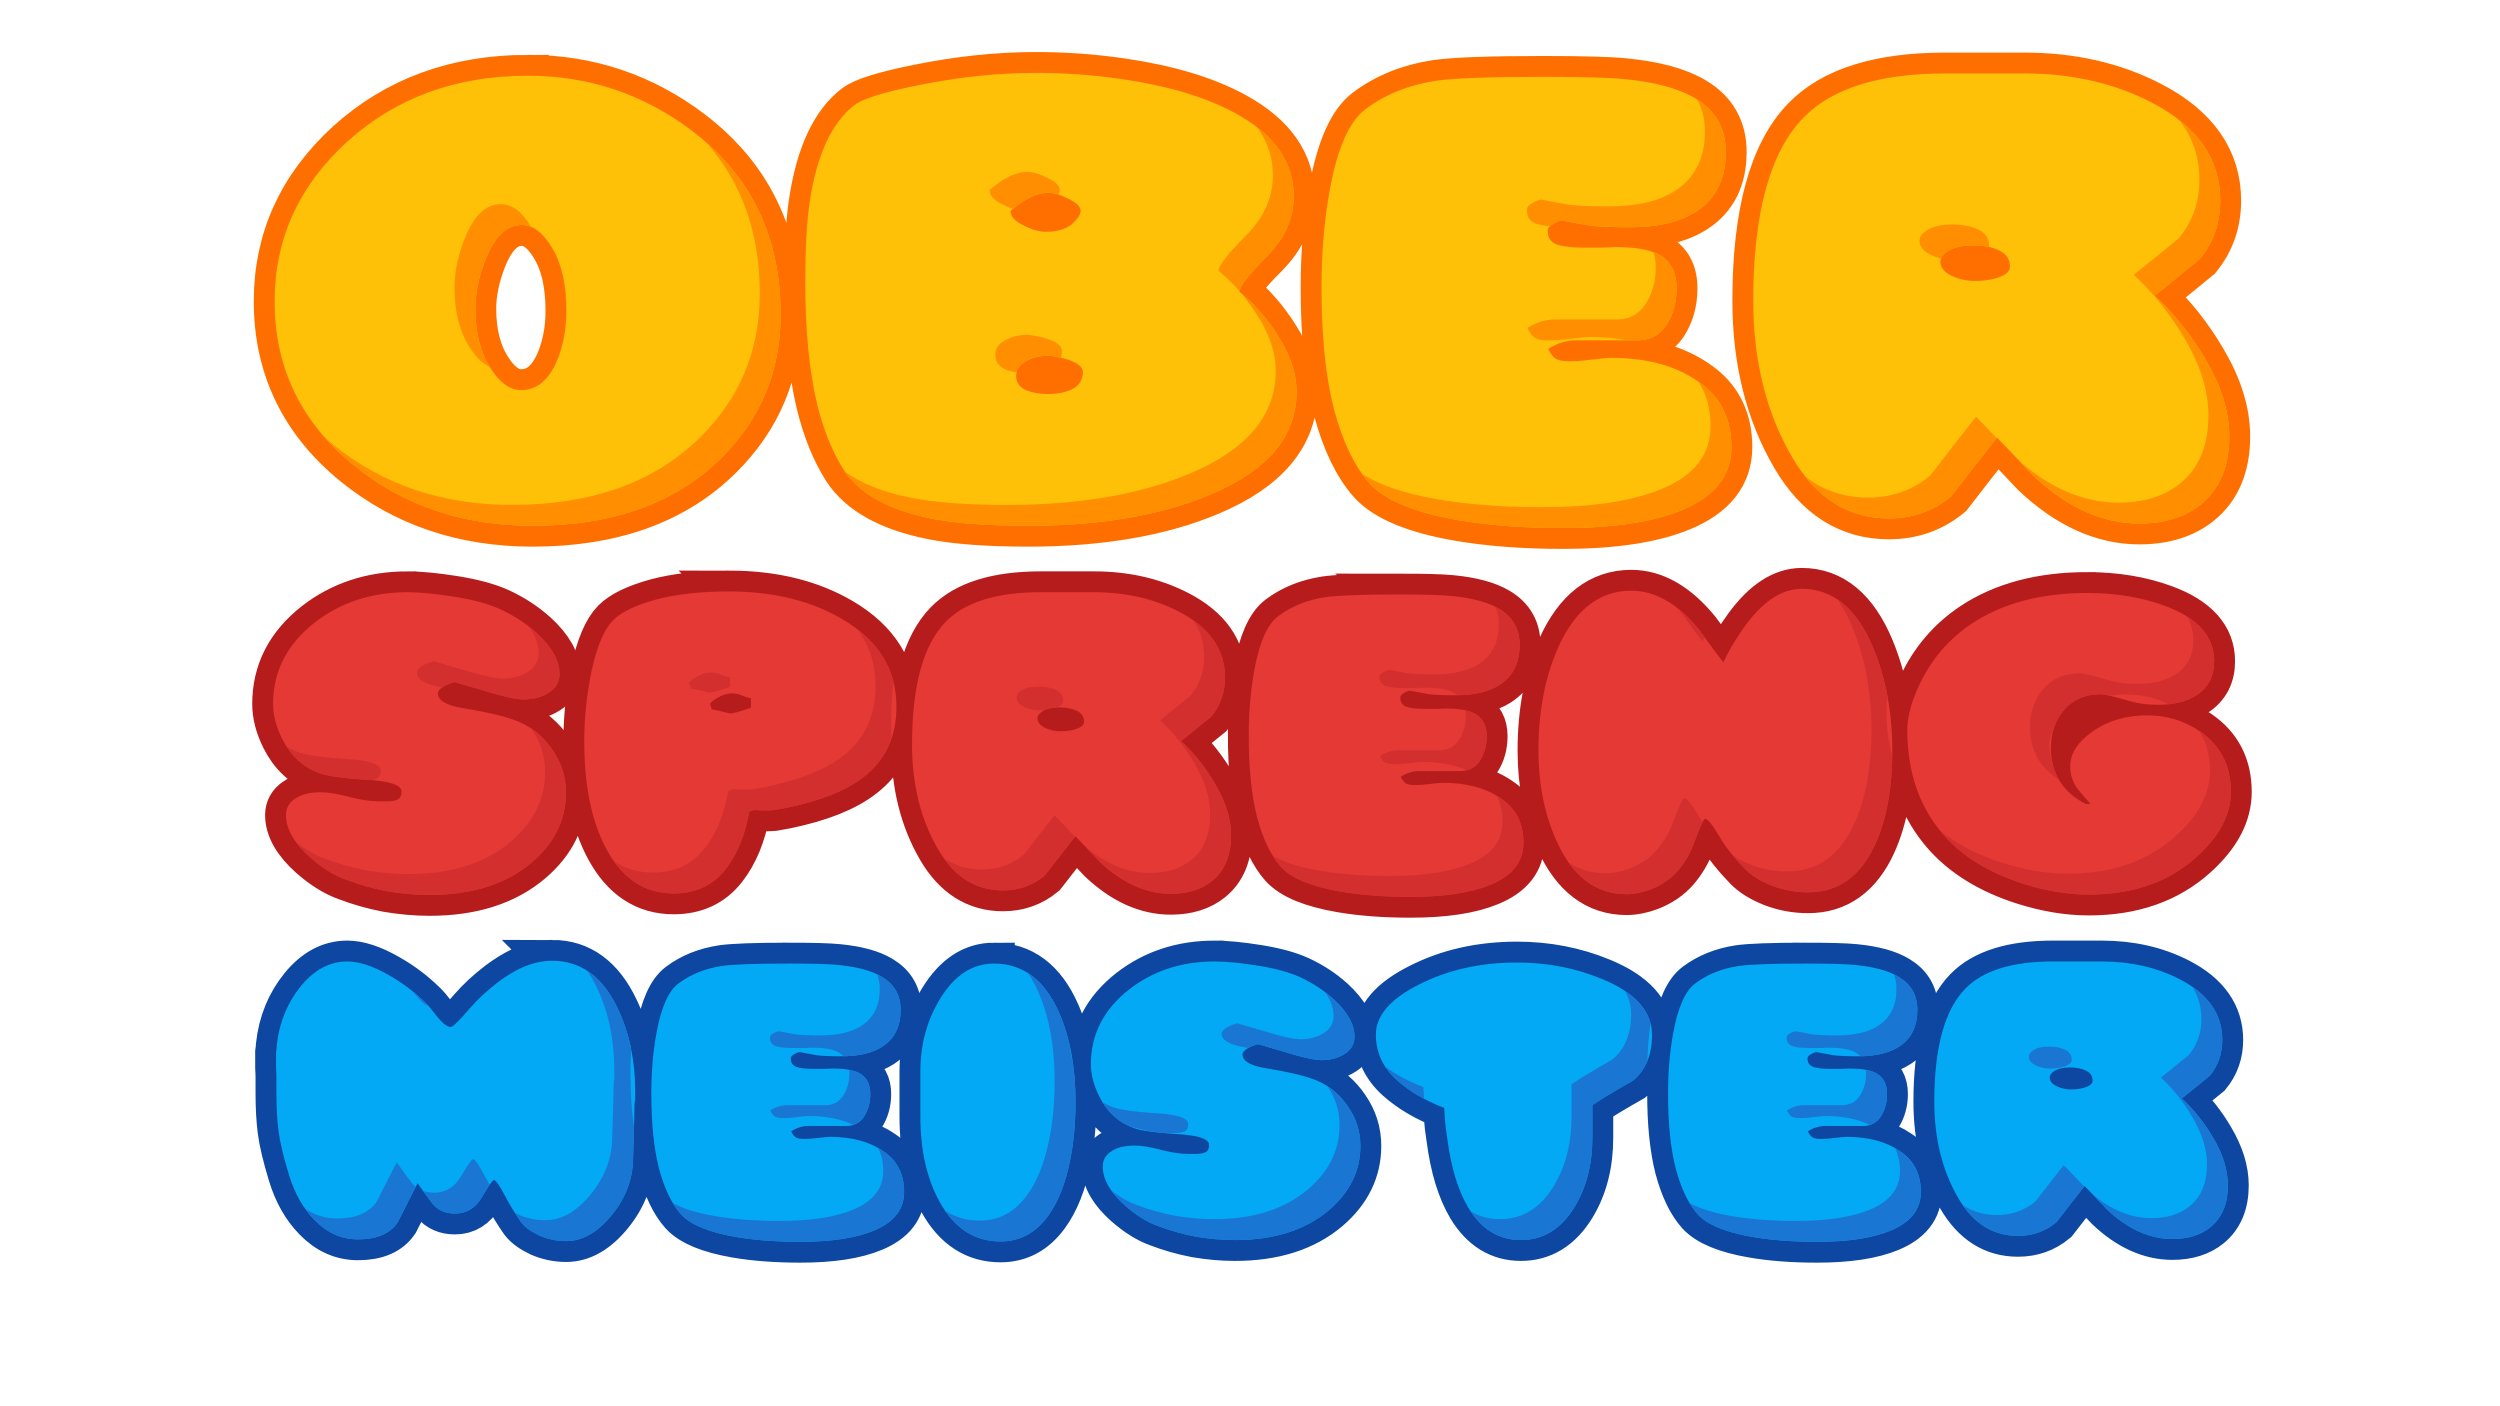 <?xml version="1.0" encoding="UTF-8" standalone="no"?>
<!-- Created with Inkscape (http://www.inkscape.org/) -->

<svg
   xmlns:dc="http://purl.org/dc/elements/1.1/"
   xmlns:cc="http://creativecommons.org/ns#"
   xmlns:rdf="http://www.w3.org/1999/02/22-rdf-syntax-ns#"
   xmlns:svg="http://www.w3.org/2000/svg"
   xmlns="http://www.w3.org/2000/svg"
   xmlns:sodipodi="http://sodipodi.sourceforge.net/DTD/sodipodi-0.dtd"
   xmlns:inkscape="http://www.inkscape.org/namespaces/inkscape"
   width="1920"
   height="1080"
   viewBox="0 0 508 285.75"
   version="1.1"
   id="svg8"
   inkscape:version="0.92.2 2405546, 2018-03-11"
   sodipodi:docname="title_screen.svg">
  <defs
     id="defs2" />
  <sodipodi:namedview
     id="base"
     pagecolor="#ffffff"
     bordercolor="#666666"
     borderopacity="1.0"
     inkscape:pageopacity="0.0"
     inkscape:pageshadow="2"
     inkscape:zoom="0.5"
     inkscape:cx="782.30378"
     inkscape:cy="691.27748"
     inkscape:document-units="mm"
     inkscape:current-layer="layer1"
     showgrid="true"
     units="px"
     inkscape:window-width="1916"
     inkscape:window-height="1160"
     inkscape:window-x="0"
     inkscape:window-y="38"
     inkscape:window-maximized="0"
     inkscape:snap-bbox="true"
     inkscape:snap-bbox-midpoints="true"
     inkscape:snap-global="true">
    <inkscape:grid
       type="xygrid"
       id="grid4485"
       empspacing="4"
       spacingx="4.233"
       spacingy="4.233" />
  </sodipodi:namedview>
  <g
     inkscape:label="Layer 1"
     inkscape:groupmode="layer"
     id="layer1"
     transform="translate(0,-11.25)">
    <g
       id="g886"
       transform="translate(-4.0916424e-6,-8.467)">
      <path
         style="font-style:normal;font-variant:normal;font-weight:normal;font-stretch:normal;font-size:70.738px;line-height:44.212px;font-family:'Pleasantly Plump';-inkscape-font-specification:'Pleasantly Plump';letter-spacing:0px;word-spacing:0px;fill:#03a9f4;fill-opacity:1;stroke:#0d47a1;stroke-width:32;stroke-linecap:butt;stroke-linejoin:miter;stroke-miterlimit:4;stroke-dasharray:none;stroke-opacity:1"
         d="m 423.432,768.66 c -8.199,0 -16.575,2.051 -25.131,6.15 -4.812,2.317 -10.25,5.702 -16.311,10.158 -8.377,6.417 -15.507,13.012 -21.389,19.785 -8.377,9.803 -13.367,14.705 -14.971,14.705 -2.852,0 -6.773,-3.208 -11.764,-9.625 -3.208,-4.278 -5.883,-7.397 -8.021,-9.357 -8.377,-8.199 -17.645,-15.15 -27.805,-20.854 -12.12,-6.951 -22.726,-10.428 -31.816,-10.428 -13.368,0 -25.221,6.327 -35.559,18.982 -10.338,12.655 -16.487,27.716 -18.447,45.184 0,1.248 -0.179,3.031 -0.535,5.348 v 4.277 7.754 c 0.178,2.495 0.268,5.078 0.268,7.752 v 11.496 c 0,11.051 0.534,20.765 1.604,29.143 1.069,8.377 3.744,19.607 8.021,33.688 4.278,14.081 10.784,25.576 19.518,34.488 9.625,9.981 20.765,14.973 33.42,14.973 14.437,0 24.597,-4.366 30.479,-13.1 4.991,-9.981 10.069,-19.964 15.238,-29.945 3.743,5.347 7.577,10.606 11.498,15.775 4.099,4.991 9.802,7.484 17.109,7.484 8.912,0 15.865,-4.277 20.855,-12.832 4.991,-8.555 8.02,-12.834 9.09,-12.834 1.426,10e-6 4.277,4.1 8.555,12.299 3.565,6.773 7.665,13.458 12.299,20.053 2.852,3.743 7.486,7.128 13.902,10.158 6.595,2.852 13.456,4.279 20.586,4.279 12.477,0 24.153,-6.685 35.025,-20.053 10.873,-13.368 16.309,-28.072 16.309,-44.113 0,-1.604 0.179,-7.398 0.535,-17.379 0.356,-10.16 0.533,-17.913 0.533,-23.26 0,-0.713 0.179,-1.872 0.535,-3.477 v -6.684 c 0,-23.527 -4.455,-44.648 -13.367,-63.363 -11.585,-24.419 -28.34,-36.629 -50.264,-36.629 z m 507.963,0.535 c -25.31,0 -47.143,7.13 -65.502,21.389 -19.606,15.329 -29.41,34.49 -29.41,57.482 0,7.842 2.138,16.04 6.416,24.596 5.882,11.764 14.526,19.785 25.934,24.062 5.525,2.139 16.576,3.743 33.152,4.812 16.754,0.891 25.133,3.655 25.133,8.289 0,2.852 -0.891,4.722 -2.674,5.613 -1.782,0.891 -4.367,1.338 -7.754,1.338 h -5.08 c -6.238,0 -13.455,-1.07 -21.654,-3.209 -8.199,-2.139 -14.705,-3.209 -19.518,-3.209 -8.021,-10e-6 -14.17,1.515 -18.447,4.545 -4.278,2.852 -6.418,6.686 -6.418,11.498 0,9.803 5.704,19.784 17.111,29.943 8.555,7.486 16.845,12.654 24.865,15.506 9.268,3.565 18.981,6.328 29.141,8.289 10.338,1.782 20.41,2.674 30.213,2.674 30.122,0 54.183,-7.664 72.186,-22.992 16.041,-13.724 24.062,-30.124 24.062,-49.195 0,-10.873 -3.119,-20.853 -9.357,-29.943 -6.238,-9.268 -14.17,-15.953 -23.795,-20.053 -7.843,-3.387 -21.032,-6.595 -39.568,-9.625 -11.764,-1.961 -17.646,-5.435 -17.646,-10.426 0,-1.961 1.962,-3.922 5.883,-5.883 1.248,-0.535 3.207,-1.247 5.881,-2.139 9.625,2.852 19.071,5.615 28.34,8.289 9.268,2.674 16.043,4.01 20.32,4.01 6.951,0 12.921,-1.604 17.912,-4.812 4.991,-3.208 7.486,-7.574 7.486,-13.1 0,-9.447 -5.347,-19.072 -16.041,-28.875 -7.486,-6.773 -16.043,-12.388 -25.668,-16.844 -8.199,-3.743 -18.982,-6.683 -32.35,-8.822 -13.368,-2.139 -24.419,-3.209 -33.152,-3.209 z m 642.707,0 c -31.192,0 -53.559,6.951 -67.106,20.854 -15.863,16.22 -23.795,45.095 -23.795,86.625 0,28.34 6.149,53.024 18.447,74.057 11.229,19.25 26.469,28.875 45.719,28.875 11.229,0 21.031,-3.474 29.408,-10.426 7.13,-9.268 14.348,-18.538 21.656,-27.807 2.674,2.674 8.378,8.646 17.111,17.914 16.041,15.15 32.796,22.725 50.264,22.725 11.942,0 21.655,-3.03 29.141,-9.09 8.912,-7.308 13.369,-18.001 13.369,-32.082 0,-11.585 -3.744,-23.706 -11.23,-36.361 -6.773,-11.586 -14.792,-21.655 -24.061,-30.211 7.13,-5.704 14.259,-11.497 21.389,-17.379 6.417,-7.843 9.625,-17.021 9.625,-27.537 0,-19.784 -10.874,-35.292 -32.619,-46.521 -17.646,-9.09 -37.607,-13.635 -59.887,-13.635 z m -410.824,0.803 c -27.983,0 -53.025,5.615 -75.127,16.844 -22.102,11.051 -33.152,23.882 -33.152,38.498 0,13.546 5.347,25.133 16.041,34.758 9.803,8.734 21.924,15.863 36.361,21.389 0.178,2.317 0.355,5.168 0.533,8.555 0.178,3.208 0.804,8.289 1.873,15.24 2.852,21.923 8.199,39.478 16.041,52.668 9.981,16.576 23.438,24.865 40.371,24.865 17.111,0 30.836,-8.466 41.174,-25.398 9.09,-14.972 13.635,-32.708 13.635,-53.205 V 879.346 c 7.13,-4.812 17.468,-11.051 31.014,-18.715 9.803,-8.021 14.703,-19.695 14.703,-35.023 0,-18.18 -12.832,-32.529 -38.498,-43.045 -20.319,-8.377 -41.976,-12.564 -64.969,-12.564 z m -558.773,0.801 c -25.488,0 -42.511,0.623 -51.066,1.871 -12.833,1.961 -23.884,6.418 -33.152,13.369 -7.664,5.704 -13.277,18.269 -16.842,37.697 -2.674,14.259 -4.012,29.854 -4.012,46.787 0,22.993 1.962,42.154 5.883,57.482 4.099,15.329 9.714,27.003 16.844,35.023 7.308,8.021 21.299,13.814 41.975,17.379 14.437,2.495 30.924,3.742 49.461,3.742 23.884,0 42.688,-2.851 56.412,-8.555 15.507,-6.417 23.26,-16.31 23.26,-29.678 0,-13.724 -5.347,-24.15 -16.041,-31.279 -10.516,-7.308 -24.15,-10.963 -40.904,-10.963 -1.426,0 -5.972,0.447 -13.637,1.338 -1.604,0.178 -3.653,0.268 -6.148,0.268 -2.674,0 -4.724,-0.357 -6.15,-1.07 -1.426,-0.891 -2.673,-2.495 -3.742,-4.812 4.278,-2.674 8.646,-4.01 13.102,-4.01 h 29.141 c 5.882,0 10.426,-2.406 13.635,-7.219 3.208,-4.991 4.812,-10.784 4.812,-17.379 0,-7.843 -3.03,-13.279 -9.09,-16.309 -4.456,-2.139 -11.139,-3.209 -20.051,-3.209 -2.495,0.178 -4.991,0.268 -7.486,0.268 h -6.951 c -6.06,0 -10.517,-0.534 -13.369,-1.604 -2.674,-1.069 -4.01,-3.208 -4.01,-6.416 0,-1.248 0.891,-2.318 2.674,-3.209 1.782,-1.069 3.208,-1.604 4.277,-1.604 4.456,0.891 8.735,1.693 12.834,2.406 4.278,0.535 10.605,0.801 18.982,0.801 13.368,0 23.883,-2.496 31.547,-7.486 9.268,-6.06 13.904,-15.417 13.904,-28.072 0,-11.229 -4.813,-19.695 -14.438,-25.398 -7.664,-4.634 -18.804,-7.664 -33.42,-9.09 -6.951,-0.713 -19.696,-1.07 -38.232,-1.07 z m 157.629,0 c -16.576,0 -30.391,9.091 -41.441,27.271 -9.981,16.398 -14.973,34.934 -14.973,55.609 v 34.223 c 0,25.845 4.902,47.678 14.705,65.502 11.229,20.319 26.826,30.479 46.789,30.479 14.794,0 26.913,-6.504 36.359,-19.516 7.842,-10.694 13.547,-25.132 17.111,-43.312 2.674,-13.368 4.01,-28.161 4.01,-44.381 0,-26.379 -4.187,-49.106 -12.564,-68.178 -11.051,-25.132 -27.716,-37.697 -49.996,-37.697 z m 621.99,0 c -25.488,0 -42.509,0.623 -51.064,1.871 -12.833,1.961 -23.884,6.418 -33.152,13.369 -7.664,5.704 -13.279,18.269 -16.844,37.697 -2.674,14.259 -4.01,29.854 -4.01,46.787 0,22.993 1.96,42.154 5.881,57.482 4.099,15.329 9.714,27.003 16.844,35.023 7.308,8.021 21.299,13.814 41.975,17.379 14.437,2.495 30.924,3.742 49.461,3.742 23.884,0 42.69,-2.851 56.414,-8.555 15.507,-6.417 23.26,-16.31 23.26,-29.678 0,-13.724 -5.347,-24.15 -16.041,-31.279 -10.516,-7.308 -24.152,-10.963 -40.906,-10.963 -1.426,0 -5.971,0.447 -13.635,1.338 -1.604,0.178 -3.655,0.268 -6.15,0.268 -2.674,0 -4.723,-0.357 -6.148,-1.07 -1.426,-0.891 -2.675,-2.495 -3.744,-4.812 4.278,-2.674 8.646,-4.01 13.102,-4.01 h 29.141 c 5.882,0 10.428,-2.406 13.637,-7.219 3.208,-4.991 4.812,-10.784 4.812,-17.379 0,-7.843 -3.03,-13.279 -9.09,-16.309 -4.456,-2.139 -11.141,-3.209 -20.053,-3.209 -2.495,0.178 -4.991,0.268 -7.486,0.268 h -6.951 c -6.06,0 -10.515,-0.534 -13.367,-1.604 -2.674,-1.069 -4.012,-3.208 -4.012,-6.416 0,-1.248 0.891,-2.318 2.674,-3.209 1.782,-1.069 3.208,-1.604 4.277,-1.604 4.456,0.891 8.735,1.693 12.834,2.406 4.278,0.535 10.605,0.801 18.982,0.801 13.368,0 23.885,-2.496 31.549,-7.486 9.268,-6.06 13.902,-15.417 13.902,-28.072 0,-11.229 -4.813,-19.695 -14.438,-25.398 -7.664,-4.634 -18.804,-7.664 -33.42,-9.09 -6.951,-0.713 -19.696,-1.07 -38.233,-1.07 z m 203.08,79.674 c 4.812,0 8.912,0.802 12.299,2.406 3.386,1.604 5.078,4.187 5.078,7.752 0,1.961 -1.604,3.565 -4.812,4.812 -3.208,1.248 -7.217,1.873 -12.029,1.873 -3.565,0 -7.131,-0.802 -10.695,-2.406 -3.565,-1.782 -5.348,-4.012 -5.348,-6.686 0,-1.782 1.07,-3.387 3.209,-4.812 2.852,-1.961 6.952,-2.939 12.299,-2.939 z"
         transform="matrix(0.265,0,0,0.265,0,11.25)"
         id="path875"
         inkscape:connector-curvature="0" />
      <path
         style="font-style:normal;font-variant:normal;font-weight:normal;font-stretch:normal;font-size:76.865px;line-height:48.041px;font-family:'Pleasantly Plump';-inkscape-font-specification:'Pleasantly Plump';letter-spacing:0px;word-spacing:0px;fill:#e53935;fill-opacity:1;stroke:#b71c1c;stroke-width:32;stroke-linecap:butt;stroke-linejoin:miter;stroke-miterlimit:4;stroke-dasharray:none;stroke-opacity:1"
         d="m 1381.576,483.447 c -15.107,0 -29.536,9.393 -43.287,28.18 -6.779,9.296 -12.395,18.69 -16.85,28.18 -3.292,-4.067 -9.489,-12.395 -18.592,-24.984 -16.269,-19.949 -33.603,-29.922 -52.002,-29.922 -24.403,0 -43.094,14.525 -56.07,43.576 -10.071,22.66 -15.105,49 -15.105,79.02 0,25.759 4.647,48.904 13.943,69.434 12.202,27.115 30.118,40.672 53.746,40.672 5.81,0 12.007,-1.26 18.592,-3.777 8.328,-3.292 15.107,-7.939 20.336,-13.943 5.423,-6.198 9.587,-13.268 12.492,-21.209 4.648,-12.589 7.555,-18.883 8.717,-18.883 1.937,0 5.713,4.746 11.33,14.236 4.261,7.36 10.747,15.493 19.463,24.402 4.648,4.842 11.331,9.006 20.047,12.492 8.909,3.486 18.302,5.229 28.18,5.229 23.047,0 40.187,-12.298 51.42,-36.895 8.716,-19.174 13.074,-43.094 13.074,-71.758 0,-28.858 -4.842,-55.003 -14.525,-78.438 -12.589,-30.407 -30.892,-45.611 -54.908,-45.611 z m -822.6,2.033 c -22.273,0 -41.156,2.132 -56.65,6.393 -15.3,4.261 -26.048,9.49 -32.246,15.688 -6.779,6.972 -12.202,19.657 -16.27,38.057 C 449.937,564.016 448,582.222 448,600.234 c 0,34.087 5.616,61.589 16.85,82.506 12.202,22.854 29.44,34.281 51.713,34.281 16.85,0 30.117,-6.198 39.801,-18.594 8.909,-11.427 14.913,-25.952 18.012,-43.576 1.162,-1.162 2.517,-1.744 4.066,-1.744 1.162,0 3.584,0.097 7.264,0.291 2.905,0 5.52,-0.097 7.844,-0.291 2.518,-0.387 5.712,-0.967 9.586,-1.742 26.146,-5.423 45.805,-13.268 58.975,-23.533 16.85,-12.976 25.275,-30.988 25.275,-54.035 0,-28.47 -13.849,-50.839 -41.545,-67.107 -24.016,-14.138 -52.97,-21.209 -86.863,-21.209 z m -246.445,0.582 c -27.502,0 -51.229,7.746 -71.178,23.24 -21.304,16.656 -31.955,37.477 -31.955,62.461 0,8.522 2.324,17.43 6.973,26.727 6.391,12.783 15.784,21.498 28.18,26.146 6.004,2.324 18.012,4.068 36.023,5.23 18.206,0.968 27.309,3.97 27.309,9.006 0,3.099 -0.969,5.131 -2.906,6.1 -1.937,0.968 -4.744,1.453 -8.424,1.453 h -5.52 c -6.779,0 -14.624,-1.162 -23.533,-3.486 -8.909,-2.324 -15.978,-3.486 -21.207,-3.486 -8.715,0 -15.397,1.647 -20.045,4.939 -4.648,3.099 -6.973,7.263 -6.973,12.492 0,10.652 6.198,21.498 18.594,32.537 9.296,8.134 18.302,13.751 27.018,16.85 10.071,3.874 20.626,6.875 31.666,9.006 11.233,1.937 22.176,2.906 32.828,2.906 32.731,0 58.876,-8.328 78.438,-24.984 17.431,-14.913 26.146,-32.732 26.146,-53.455 0,-11.814 -3.389,-22.66 -10.168,-32.537 -6.779,-10.071 -15.397,-17.335 -25.855,-21.789 -8.522,-3.68 -22.854,-7.166 -42.996,-10.459 -12.783,-2.13 -19.174,-5.907 -19.174,-11.33 0,-2.13 2.13,-4.26 6.391,-6.391 1.356,-0.581 3.487,-1.356 6.393,-2.324 10.459,3.099 20.722,6.101 30.793,9.006 10.071,2.905 17.432,4.357 22.08,4.357 7.553,0 14.042,-1.742 19.465,-5.229 5.423,-3.486 8.135,-8.232 8.135,-14.236 0,-10.265 -5.811,-20.723 -17.432,-31.375 -8.134,-7.36 -17.43,-13.461 -27.889,-18.303 -8.909,-4.067 -20.627,-7.262 -35.152,-9.586 -14.526,-2.324 -26.533,-3.486 -36.023,-3.486 z m 485.594,0 c -33.893,0 -58.201,7.553 -72.92,22.66 -17.237,17.625 -25.855,49 -25.855,94.127 0,30.794 6.681,57.617 20.045,80.471 12.202,20.917 28.761,31.377 49.678,31.377 12.202,0 22.854,-3.777 31.957,-11.33 7.747,-10.071 15.591,-20.144 23.531,-30.215 2.905,2.905 9.104,9.394 18.594,19.465 17.431,16.462 35.637,24.693 54.617,24.693 12.976,0 23.532,-3.292 31.666,-9.877 9.684,-7.941 14.525,-19.561 14.525,-34.861 0,-12.589 -4.067,-25.759 -12.201,-39.51 -7.36,-12.589 -16.075,-23.532 -26.146,-32.828 7.747,-6.198 15.493,-12.492 23.24,-18.883 6.972,-8.522 10.459,-18.497 10.459,-29.924 0,-21.498 -11.815,-38.347 -35.443,-50.549 -19.174,-9.877 -40.865,-14.816 -65.074,-14.816 z m 802.373,0.58 c -35.443,0 -64.979,7.843 -88.607,23.531 -17.625,11.814 -30.989,27.406 -40.092,46.773 -6.198,13.17 -9.295,24.695 -9.295,34.572 0,33.119 9.586,60.328 28.76,81.633 14.526,16.075 34.474,28.18 59.846,36.314 17.625,5.617 34.476,8.426 50.551,8.426 33.893,0 61.49,-9.685 82.795,-29.053 17.431,-15.688 26.146,-32.247 26.146,-49.678 0,-20.142 -7.941,-35.637 -23.822,-46.482 -12.008,-8.134 -25.468,-12.201 -40.381,-12.201 -16.462,0 -30.602,4.261 -42.416,12.783 -11.04,7.941 -16.559,16.754 -16.559,26.438 0,6.585 2.034,12.491 6.102,17.721 2.13,2.711 5.325,6.391 9.586,11.039 h -3.775 c -17.818,-9.296 -26.729,-23.628 -26.729,-42.996 0,-11.04 3.099,-20.433 9.297,-28.18 6.972,-8.715 16.85,-13.072 29.633,-13.072 1.937,0 9.683,1.937 23.24,5.811 5.423,1.549 12.202,2.322 20.336,2.322 11.814,0 21.499,-2.42 29.053,-7.262 9.103,-5.81 13.654,-14.526 13.654,-26.146 0,-18.98 -12.59,-33.12 -37.768,-42.416 -17.818,-6.585 -37.669,-9.877 -59.555,-9.877 z m -528.777,1.162 c -27.696,0 -46.192,0.677 -55.488,2.033 -13.945,2.13 -25.952,6.974 -36.023,14.527 -8.328,6.198 -14.429,19.85 -18.303,40.961 -2.905,15.494 -4.357,32.441 -4.357,50.84 0,24.984 2.13,45.805 6.391,62.461 4.455,16.656 10.556,29.343 18.303,38.059 7.941,8.715 23.145,15.009 45.611,18.883 15.688,2.711 33.602,4.066 53.744,4.066 25.953,0 46.386,-3.099 61.299,-9.297 16.85,-6.972 25.275,-17.72 25.275,-32.246 0,-14.913 -5.811,-26.243 -17.432,-33.99 -11.427,-7.941 -26.244,-11.91 -44.449,-11.91 -1.549,0 -6.486,0.483 -14.814,1.451 -1.743,0.194 -3.972,0.291 -6.684,0.291 -2.905,0 -5.132,-0.387 -6.682,-1.162 -1.549,-0.968 -2.904,-2.711 -4.066,-5.229 4.648,-2.905 9.393,-4.357 14.234,-4.357 h 31.666 c 6.391,0 11.33,-2.616 14.816,-7.846 3.486,-5.423 5.231,-11.717 5.231,-18.883 0,-8.522 -3.294,-14.428 -9.879,-17.721 -4.842,-2.324 -12.103,-3.486 -21.787,-3.486 -2.712,0.194 -5.423,0.291 -8.135,0.291 h -7.553 c -6.585,0 -11.429,-0.582 -14.527,-1.744 -2.905,-1.162 -4.357,-3.486 -4.357,-6.973 0,-1.356 0.97,-2.518 2.906,-3.486 1.937,-1.162 3.486,-1.742 4.648,-1.742 4.842,0.968 9.489,1.841 13.943,2.615 4.648,0.581 11.524,0.871 20.627,0.871 14.526,0 25.953,-2.712 34.281,-8.135 10.071,-6.585 15.105,-16.753 15.105,-30.504 0,-12.202 -5.229,-21.402 -15.688,-27.6 -8.328,-5.036 -20.433,-8.328 -36.314,-9.877 -7.553,-0.775 -21.401,-1.162 -41.543,-1.162 z m -510.42,75.824 c 2.711,0 5.326,0.582 7.844,1.744 2.518,0.968 4.745,1.646 6.682,2.033 v 7.262 c -2.711,0.968 -5.713,1.938 -9.006,2.906 -3.099,0.968 -5.616,1.453 -7.553,1.453 -0.775,-0.387 -1.452,-0.582 -2.033,-0.582 -3.486,-0.968 -7.36,-1.841 -11.621,-2.615 0,-0.968 -0.387,-2.226 -1.162,-3.775 0,-1.162 1.84,-2.809 5.52,-4.939 3.874,-2.324 7.65,-3.486 11.33,-3.486 z m 251.059,10.75 c 5.229,0 9.683,0.87 13.363,2.613 3.68,1.743 5.521,4.552 5.521,8.426 0,2.13 -1.744,3.873 -5.23,5.229 -3.486,1.356 -7.843,2.033 -13.072,2.033 -3.874,0 -7.748,-0.87 -11.621,-2.613 -3.874,-1.937 -5.811,-4.359 -5.811,-7.264 0,-1.937 1.162,-3.679 3.486,-5.229 3.099,-2.13 7.553,-3.195 13.363,-3.195 z"
         transform="matrix(0.265,0,0,0.265,0,11.25)"
         id="path868"
         inkscape:connector-curvature="0" />
      <path
         style="font-style:normal;font-variant:normal;font-weight:normal;font-stretch:normal;font-size:114.706px;line-height:71.691px;font-family:'Pleasantly Plump';-inkscape-font-specification:'Pleasantly Plump';letter-spacing:0px;word-spacing:0px;fill:#ffc107;fill-opacity:1;stroke:#ff6f00;stroke-width:32;stroke-linecap:butt;stroke-linejoin:miter;stroke-miterlimit:4;stroke-dasharray:none;stroke-opacity:1"
         d="m 794.359,87.85 c -29.191,0 -59.393,3.179 -90.607,9.537 -26.012,5.202 -42.198,10.26 -48.557,15.174 -17.341,13.295 -28.757,37.862 -34.248,73.701 -2.312,15.029 -3.469,35.695 -3.469,61.996 0,36.995 3.034,68.209 9.104,93.643 4.913,19.943 11.706,36.705 20.377,50.289 11.85,18.208 34.104,30.638 66.764,37.285 18.497,3.757 43.354,5.635 74.568,5.635 55.203,-10e-6 101.734,-7.948 139.596,-23.844 44.22,-18.497 66.332,-44.798 66.332,-78.902 0,-13.873 -4.769,-28.18 -14.307,-42.92 -8.382,-13.295 -18.209,-24.568 -29.48,-33.816 0,-4.046 6.936,-13.006 20.809,-26.879 13.873,-13.873 20.811,-29.336 20.811,-46.389 0,-26.012 -14.74,-47.11 -44.221,-63.295 C 925.286,106.637 896.095,97.822 860.256,92.619 838.579,89.44 816.614,87.85 794.359,87.85 Z m 697.42,0.434 c -50.579,0 -86.853,11.273 -108.818,33.816 -25.723,26.301 -38.584,73.123 -38.584,140.465 0,45.954 9.972,85.983 29.914,120.088 18.208,31.214 42.92,46.822 74.135,46.822 18.208,0 34.103,-5.636 47.688,-16.908 11.561,-15.029 23.267,-30.059 35.117,-45.088 4.335,4.335 13.584,14.018 27.746,29.047 26.012,24.567 53.18,36.85 81.504,36.85 19.364,0 35.115,-4.913 47.254,-14.74 14.451,-11.85 21.678,-29.191 21.678,-52.023 0,-18.786 -6.07,-38.44 -18.209,-58.961 -10.983,-18.786 -23.988,-35.115 -39.018,-48.988 11.561,-9.249 23.123,-18.642 34.684,-28.18 10.405,-12.717 15.605,-27.602 15.605,-44.654 0,-32.081 -17.63,-57.225 -52.891,-75.434 -28.613,-14.74 -60.984,-22.111 -97.111,-22.111 z M 404.811,90.018 c -55.203,0 -101.447,16.907 -138.73,50.723 -36.995,33.816 -55.492,74.569 -55.492,122.258 0,50.868 20.23,92.776 60.693,125.725 38.151,30.925 83.816,46.387 136.996,46.387 61.273,0 109.396,-17.196 144.367,-51.59 30.636,-30.058 45.955,-66.908 45.955,-110.551 0,-59.249 -22.543,-106.071 -67.631,-140.465 -37.284,-28.324 -79.337,-42.486 -126.158,-42.486 z m 778.908,0.867 c -41.33,0 -68.932,1.012 -82.805,3.035 -20.81,3.179 -38.729,10.404 -53.758,21.676 -12.428,9.249 -21.532,29.626 -27.312,61.129 -4.335,23.122 -6.502,48.41 -6.502,75.867 0,37.284 3.179,68.355 9.537,93.211 6.647,24.856 15.752,43.787 27.312,56.793 11.85,13.006 34.538,22.397 68.064,28.178 23.411,4.046 50.145,6.07 80.203,6.07 38.729,0 69.222,-4.624 91.477,-13.873 25.145,-10.405 37.717,-26.444 37.717,-48.121 0,-22.255 -8.67,-39.164 -26.012,-50.725 -17.052,-11.85 -39.162,-17.775 -66.33,-17.775 -2.312,0 -9.683,0.723 -22.111,2.168 -2.601,0.289 -5.924,0.434 -9.971,0.434 -4.335,0 -7.659,-0.578 -9.971,-1.734 -2.312,-1.445 -4.336,-4.045 -6.07,-7.803 6.936,-4.335 14.019,-6.504 21.244,-6.504 h 47.254 c 9.538,0 16.909,-3.901 22.111,-11.705 5.202,-8.093 7.803,-17.486 7.803,-28.18 0,-12.717 -4.913,-21.532 -14.74,-26.445 -7.226,-3.468 -18.065,-5.201 -32.516,-5.201 -4.046,0.289 -8.092,0.434 -12.139,0.434 h -11.271 c -9.827,0 -17.051,-0.867 -21.676,-2.602 -4.335,-1.734 -6.504,-5.204 -6.504,-10.406 0,-2.023 1.446,-3.756 4.336,-5.201 2.89,-1.734 5.202,-2.602 6.936,-2.602 7.226,1.445 14.163,2.746 20.811,3.902 6.937,0.867 17.197,1.301 30.781,1.301 21.677,0 38.728,-4.046 51.156,-12.139 15.029,-9.827 22.543,-25.001 22.543,-45.521 0,-18.208 -7.803,-31.937 -23.41,-41.186 -12.428,-7.515 -30.492,-12.428 -54.191,-14.74 -11.272,-1.156 -31.938,-1.734 -61.996,-1.734 z M 803.463,179.76 c 4.624,0 9.972,1.588 16.041,4.768 6.069,2.89 9.105,5.926 9.105,9.105 -10e-6,2.89 -2.313,6.358 -6.938,10.404 -4.624,3.757 -11.271,5.635 -19.941,5.635 -5.491,-10e-6 -11.851,-2.022 -19.076,-6.068 -5.202,-2.89 -7.803,-6.213 -7.803,-9.971 3.757,-3.179 6.791,-5.492 9.104,-6.938 7.226,-4.624 13.727,-6.936 19.508,-6.936 z M 400.041,204.471 c 8.671,0 16.474,5.924 23.41,17.773 7.226,11.85 10.84,27.892 10.84,48.123 0,14.162 -2.458,27.023 -7.371,38.584 -6.358,14.74 -15.463,22.111 -27.312,22.111 -8.382,0 -16.04,-5.347 -22.977,-16.041 -8.093,-12.139 -12.139,-27.602 -12.139,-46.389 0,-11.85 2.6,-24.422 7.803,-37.717 6.937,-17.63 16.185,-26.445 27.746,-26.445 z m 1112.98,15.607 c 7.804,10e-6 14.452,1.299 19.943,3.9 5.492,2.601 8.236,6.792 8.236,12.572 0,3.179 -2.6,5.782 -7.803,7.805 -5.202,2.023 -11.706,3.035 -19.51,3.035 -5.78,0 -11.561,-1.301 -17.342,-3.902 -5.78,-2.89 -8.67,-6.503 -8.67,-10.838 0,-2.89 1.733,-5.493 5.201,-7.805 4.624,-3.179 11.273,-4.768 19.943,-4.768 z m -708.691,84.539 c 5.78,0.867 10.116,1.733 13.006,2.6 8.671,2.601 13.008,5.926 13.008,9.973 0,5.78 -2.602,10.116 -7.805,13.006 -5.202,2.601 -11.562,3.9 -19.076,3.9 -6.358,0 -11.993,-1.01 -16.906,-3.033 -4.913,-2.312 -7.371,-5.926 -7.371,-10.84 0,-4.913 2.458,-8.67 7.371,-11.271 5.202,-2.89 11.126,-4.334 17.773,-4.334 z"
         transform="matrix(0.265,0,0,0.265,0,11.25)"
         id="path861"
         inkscape:connector-curvature="0" />
      <path
         id="text824"
         transform="matrix(0.265,0,0,0.265,0,11.25)"
         d="m 794.359,87.85 c -29.191,0 -59.393,3.179 -90.607,9.537 -26.012,5.202 -42.198,10.26 -48.557,15.174 -17.341,13.295 -28.757,37.862 -34.248,73.701 -2.312,15.029 -3.469,35.695 -3.469,61.996 0,36.995 3.034,68.209 9.104,93.643 4.913,19.943 11.706,36.705 20.377,50.289 11.85,18.208 34.104,30.638 66.764,37.285 18.497,3.757 43.354,5.635 74.568,5.635 55.203,-10e-6 101.734,-7.948 139.596,-23.844 44.22,-18.497 66.332,-44.798 66.332,-78.902 0,-13.873 -4.769,-28.18 -14.307,-42.92 -8.382,-13.295 -18.209,-24.568 -29.48,-33.816 0,-4.046 6.936,-13.006 20.809,-26.879 13.873,-13.873 20.811,-29.336 20.811,-46.389 0,-26.012 -14.74,-47.11 -44.221,-63.295 C 925.286,106.637 896.095,97.822 860.256,92.619 838.579,89.44 816.614,87.85 794.359,87.85 Z m 697.42,0.434 c -50.579,0 -86.853,11.273 -108.818,33.816 -25.723,26.301 -38.584,73.123 -38.584,140.465 0,45.954 9.972,85.983 29.914,120.088 18.208,31.214 42.92,46.822 74.135,46.822 18.208,0 34.103,-5.636 47.688,-16.908 11.561,-15.029 23.267,-30.059 35.117,-45.088 4.335,4.335 13.584,14.018 27.746,29.047 26.012,24.567 53.18,36.85 81.504,36.85 19.364,0 35.115,-4.913 47.254,-14.74 14.451,-11.85 21.678,-29.191 21.678,-52.023 0,-18.786 -6.07,-38.44 -18.209,-58.961 -10.983,-18.786 -23.988,-35.115 -39.018,-48.988 11.561,-9.249 23.123,-18.642 34.684,-28.18 10.405,-12.717 15.605,-27.602 15.605,-44.654 0,-32.081 -17.63,-57.225 -52.891,-75.434 -28.613,-14.74 -60.984,-22.111 -97.111,-22.111 z M 404.811,90.018 c -55.203,0 -101.447,16.907 -138.73,50.723 -36.995,33.816 -55.492,74.569 -55.492,122.258 0,50.868 20.23,92.776 60.693,125.725 38.151,30.925 83.816,46.387 136.996,46.387 61.273,0 109.396,-17.196 144.367,-51.59 30.636,-30.058 45.955,-66.908 45.955,-110.551 0,-59.249 -22.543,-106.071 -67.631,-140.465 -37.284,-28.324 -79.337,-42.486 -126.158,-42.486 z m 778.908,0.867 c -41.33,0 -68.932,1.012 -82.805,3.035 -20.81,3.179 -38.729,10.404 -53.758,21.676 -12.428,9.249 -21.532,29.626 -27.312,61.129 -4.335,23.122 -6.502,48.41 -6.502,75.867 0,37.284 3.179,68.355 9.537,93.211 6.647,24.856 15.752,43.787 27.312,56.793 11.85,13.006 34.538,22.397 68.064,28.178 23.411,4.046 50.145,6.07 80.203,6.07 38.729,0 69.222,-4.624 91.477,-13.873 25.145,-10.405 37.717,-26.444 37.717,-48.121 0,-22.255 -8.67,-39.164 -26.012,-50.725 -17.052,-11.85 -39.162,-17.775 -66.33,-17.775 -2.312,0 -9.683,0.723 -22.111,2.168 -2.601,0.289 -5.924,0.434 -9.971,0.434 -4.335,0 -7.659,-0.578 -9.971,-1.734 -2.312,-1.445 -4.336,-4.045 -6.07,-7.803 6.936,-4.335 14.019,-6.504 21.244,-6.504 h 47.254 c 9.538,0 16.909,-3.901 22.111,-11.705 5.202,-8.093 7.803,-17.486 7.803,-28.18 0,-12.717 -4.913,-21.532 -14.74,-26.445 -7.226,-3.468 -18.065,-5.201 -32.516,-5.201 -4.046,0.289 -8.092,0.434 -12.139,0.434 h -11.271 c -9.827,0 -17.051,-0.867 -21.676,-2.602 -4.335,-1.734 -6.504,-5.204 -6.504,-10.406 0,-2.023 1.446,-3.756 4.336,-5.201 2.89,-1.734 5.202,-2.602 6.936,-2.602 7.226,1.445 14.163,2.746 20.811,3.902 6.937,0.867 17.197,1.301 30.781,1.301 21.677,0 38.728,-4.046 51.156,-12.139 15.029,-9.827 22.543,-25.001 22.543,-45.521 0,-18.208 -7.803,-31.937 -23.41,-41.186 -12.428,-7.515 -30.492,-12.428 -54.191,-14.74 -11.272,-1.156 -31.938,-1.734 -61.996,-1.734 z M 803.463,179.76 c 4.624,0 9.972,1.588 16.041,4.768 6.069,2.89 9.105,5.926 9.105,9.105 -10e-6,2.89 -2.313,6.358 -6.938,10.404 -4.624,3.757 -11.271,5.635 -19.941,5.635 -5.491,-10e-6 -11.851,-2.022 -19.076,-6.068 -5.202,-2.89 -7.803,-6.213 -7.803,-9.971 3.757,-3.179 6.791,-5.492 9.104,-6.938 7.226,-4.624 13.727,-6.936 19.508,-6.936 z M 400.041,204.471 c 8.671,0 16.474,5.924 23.41,17.773 7.226,11.85 10.84,27.892 10.84,48.123 0,14.162 -2.458,27.023 -7.371,38.584 -6.358,14.74 -15.463,22.111 -27.312,22.111 -8.382,0 -16.04,-5.347 -22.977,-16.041 -8.093,-12.139 -12.139,-27.602 -12.139,-46.389 0,-11.85 2.6,-24.422 7.803,-37.717 6.937,-17.63 16.185,-26.445 27.746,-26.445 z m 1112.98,15.607 c 7.804,10e-6 14.452,1.299 19.943,3.9 5.492,2.601 8.236,6.792 8.236,12.572 0,3.179 -2.6,5.782 -7.803,7.805 -5.202,2.023 -11.706,3.035 -19.51,3.035 -5.78,0 -11.561,-1.301 -17.342,-3.902 -5.78,-2.89 -8.67,-6.503 -8.67,-10.838 0,-2.89 1.733,-5.493 5.201,-7.805 4.624,-3.179 11.273,-4.768 19.943,-4.768 z m -708.691,84.539 c 5.78,0.867 10.116,1.733 13.006,2.6 8.671,2.601 13.008,5.926 13.008,9.973 0,5.78 -2.602,10.116 -7.805,13.006 -5.202,2.601 -11.562,3.9 -19.076,3.9 -6.358,0 -11.993,-1.01 -16.906,-3.033 -4.913,-2.312 -7.371,-5.926 -7.371,-10.84 0,-4.913 2.458,-8.67 7.371,-11.271 5.202,-2.89 11.126,-4.334 17.773,-4.334 z"
         style="font-style:normal;font-variant:normal;font-weight:normal;font-stretch:normal;font-size:114.706px;line-height:71.691px;font-family:'Pleasantly Plump';-inkscape-font-specification:'Pleasantly Plump';letter-spacing:0px;word-spacing:0px;fill:#ffc107;fill-opacity:1;stroke:none;stroke-width:16;stroke-linecap:butt;stroke-linejoin:miter;stroke-miterlimit:4;stroke-dasharray:none;stroke-opacity:1"
         inkscape:connector-curvature="0" />
      <path
         id="text828"
         transform="matrix(0.265,0,0,0.265,0,11.25)"
         d="m 1381.576,483.447 c -15.107,0 -29.536,9.393 -43.287,28.18 -6.779,9.296 -12.395,18.69 -16.85,28.18 -3.292,-4.067 -9.489,-12.395 -18.592,-24.984 -16.269,-19.949 -33.603,-29.922 -52.002,-29.922 -24.403,0 -43.094,14.525 -56.07,43.576 -10.071,22.66 -15.105,49 -15.105,79.02 0,25.759 4.647,48.904 13.943,69.434 12.202,27.115 30.118,40.672 53.746,40.672 5.81,0 12.007,-1.26 18.592,-3.777 8.328,-3.292 15.107,-7.939 20.336,-13.943 5.423,-6.198 9.587,-13.268 12.492,-21.209 4.648,-12.589 7.555,-18.883 8.717,-18.883 1.937,0 5.713,4.746 11.33,14.236 4.261,7.36 10.747,15.493 19.463,24.402 4.648,4.842 11.331,9.006 20.047,12.492 8.909,3.486 18.302,5.229 28.18,5.229 23.047,0 40.187,-12.298 51.42,-36.895 8.716,-19.174 13.074,-43.094 13.074,-71.758 0,-28.858 -4.842,-55.003 -14.525,-78.438 -12.589,-30.407 -30.892,-45.611 -54.908,-45.611 z m -822.6,2.033 c -22.273,0 -41.156,2.132 -56.65,6.393 -15.3,4.261 -26.048,9.49 -32.246,15.688 -6.779,6.972 -12.202,19.657 -16.27,38.057 C 449.937,564.016 448,582.222 448,600.234 c 0,34.087 5.616,61.589 16.85,82.506 12.202,22.854 29.44,34.281 51.713,34.281 16.85,0 30.117,-6.198 39.801,-18.594 8.909,-11.427 14.913,-25.952 18.012,-43.576 1.162,-1.162 2.517,-1.744 4.066,-1.744 1.162,0 3.584,0.097 7.264,0.291 2.905,0 5.52,-0.097 7.844,-0.291 2.518,-0.387 5.712,-0.967 9.586,-1.742 26.146,-5.423 45.805,-13.268 58.975,-23.533 16.85,-12.976 25.275,-30.988 25.275,-54.035 0,-28.47 -13.849,-50.839 -41.545,-67.107 -24.016,-14.138 -52.97,-21.209 -86.863,-21.209 z m -246.445,0.582 c -27.502,0 -51.229,7.746 -71.178,23.24 -21.304,16.656 -31.955,37.477 -31.955,62.461 0,8.522 2.324,17.43 6.973,26.727 6.391,12.783 15.784,21.498 28.18,26.146 6.004,2.324 18.012,4.068 36.023,5.23 18.206,0.968 27.309,3.97 27.309,9.006 0,3.099 -0.969,5.131 -2.906,6.1 -1.937,0.968 -4.744,1.453 -8.424,1.453 h -5.52 c -6.779,0 -14.624,-1.162 -23.533,-3.486 -8.909,-2.324 -15.978,-3.486 -21.207,-3.486 -8.715,0 -15.397,1.647 -20.045,4.939 -4.648,3.099 -6.973,7.263 -6.973,12.492 0,10.652 6.198,21.498 18.594,32.537 9.296,8.134 18.302,13.751 27.018,16.85 10.071,3.874 20.626,6.875 31.666,9.006 11.233,1.937 22.176,2.906 32.828,2.906 32.731,0 58.876,-8.328 78.438,-24.984 17.431,-14.913 26.146,-32.732 26.146,-53.455 0,-11.814 -3.389,-22.66 -10.168,-32.537 -6.779,-10.071 -15.397,-17.335 -25.855,-21.789 -8.522,-3.68 -22.854,-7.166 -42.996,-10.459 -12.783,-2.13 -19.174,-5.907 -19.174,-11.33 0,-2.13 2.13,-4.26 6.391,-6.391 1.356,-0.581 3.487,-1.356 6.393,-2.324 10.459,3.099 20.722,6.101 30.793,9.006 10.071,2.905 17.432,4.357 22.08,4.357 7.553,0 14.042,-1.742 19.465,-5.229 5.423,-3.486 8.135,-8.232 8.135,-14.236 0,-10.265 -5.811,-20.723 -17.432,-31.375 -8.134,-7.36 -17.43,-13.461 -27.889,-18.303 -8.909,-4.067 -20.627,-7.262 -35.152,-9.586 -14.526,-2.324 -26.533,-3.486 -36.023,-3.486 z m 485.594,0 c -33.893,0 -58.201,7.553 -72.92,22.66 -17.237,17.625 -25.855,49 -25.855,94.127 0,30.794 6.681,57.617 20.045,80.471 12.202,20.917 28.761,31.377 49.678,31.377 12.202,0 22.854,-3.777 31.957,-11.33 7.747,-10.071 15.591,-20.144 23.531,-30.215 2.905,2.905 9.104,9.394 18.594,19.465 17.431,16.462 35.637,24.693 54.617,24.693 12.976,0 23.532,-3.292 31.666,-9.877 9.684,-7.941 14.525,-19.561 14.525,-34.861 0,-12.589 -4.067,-25.759 -12.201,-39.51 -7.36,-12.589 -16.075,-23.532 -26.146,-32.828 7.747,-6.198 15.493,-12.492 23.24,-18.883 6.972,-8.522 10.459,-18.497 10.459,-29.924 0,-21.498 -11.815,-38.347 -35.443,-50.549 -19.174,-9.877 -40.865,-14.816 -65.074,-14.816 z m 802.373,0.58 c -35.443,0 -64.979,7.843 -88.607,23.531 -17.625,11.814 -30.989,27.406 -40.092,46.773 -6.198,13.17 -9.295,24.695 -9.295,34.572 0,33.119 9.586,60.328 28.76,81.633 14.526,16.075 34.474,28.18 59.846,36.314 17.625,5.617 34.476,8.426 50.551,8.426 33.893,0 61.49,-9.685 82.795,-29.053 17.431,-15.688 26.146,-32.247 26.146,-49.678 0,-20.142 -7.941,-35.637 -23.822,-46.482 -12.008,-8.134 -25.468,-12.201 -40.381,-12.201 -16.462,0 -30.602,4.261 -42.416,12.783 -11.04,7.941 -16.559,16.754 -16.559,26.438 0,6.585 2.034,12.491 6.102,17.721 2.13,2.711 5.325,6.391 9.586,11.039 h -3.775 c -17.818,-9.296 -26.729,-23.628 -26.729,-42.996 0,-11.04 3.099,-20.433 9.297,-28.18 6.972,-8.715 16.85,-13.072 29.633,-13.072 1.937,0 9.683,1.937 23.24,5.811 5.423,1.549 12.202,2.322 20.336,2.322 11.814,0 21.499,-2.42 29.053,-7.262 9.103,-5.81 13.654,-14.526 13.654,-26.146 0,-18.98 -12.59,-33.12 -37.768,-42.416 -17.818,-6.585 -37.669,-9.877 -59.555,-9.877 z m -528.777,1.162 c -27.696,0 -46.192,0.677 -55.488,2.033 -13.945,2.13 -25.952,6.974 -36.023,14.527 -8.328,6.198 -14.429,19.85 -18.303,40.961 -2.905,15.494 -4.357,32.441 -4.357,50.84 0,24.984 2.13,45.805 6.391,62.461 4.455,16.656 10.556,29.343 18.303,38.059 7.941,8.715 23.145,15.009 45.611,18.883 15.688,2.711 33.602,4.066 53.744,4.066 25.953,0 46.386,-3.099 61.299,-9.297 16.85,-6.972 25.275,-17.72 25.275,-32.246 0,-14.913 -5.811,-26.243 -17.432,-33.99 -11.427,-7.941 -26.244,-11.91 -44.449,-11.91 -1.549,0 -6.486,0.483 -14.814,1.451 -1.743,0.194 -3.972,0.291 -6.684,0.291 -2.905,0 -5.132,-0.387 -6.682,-1.162 -1.549,-0.968 -2.904,-2.711 -4.066,-5.229 4.648,-2.905 9.393,-4.357 14.234,-4.357 h 31.666 c 6.391,0 11.33,-2.616 14.816,-7.846 3.486,-5.423 5.231,-11.717 5.231,-18.883 0,-8.522 -3.294,-14.428 -9.879,-17.721 -4.842,-2.324 -12.103,-3.486 -21.787,-3.486 -2.712,0.194 -5.423,0.291 -8.135,0.291 h -7.553 c -6.585,0 -11.429,-0.582 -14.527,-1.744 -2.905,-1.162 -4.357,-3.486 -4.357,-6.973 0,-1.356 0.97,-2.518 2.906,-3.486 1.937,-1.162 3.486,-1.742 4.648,-1.742 4.842,0.968 9.489,1.841 13.943,2.615 4.648,0.581 11.524,0.871 20.627,0.871 14.526,0 25.953,-2.712 34.281,-8.135 10.071,-6.585 15.105,-16.753 15.105,-30.504 0,-12.202 -5.229,-21.402 -15.688,-27.6 -8.328,-5.036 -20.433,-8.328 -36.314,-9.877 -7.553,-0.775 -21.401,-1.162 -41.543,-1.162 z m -510.42,75.824 c 2.711,0 5.326,0.582 7.844,1.744 2.518,0.968 4.745,1.646 6.682,2.033 v 7.262 c -2.711,0.968 -5.713,1.938 -9.006,2.906 -3.099,0.968 -5.616,1.453 -7.553,1.453 -0.775,-0.387 -1.452,-0.582 -2.033,-0.582 -3.486,-0.968 -7.36,-1.841 -11.621,-2.615 0,-0.968 -0.387,-2.226 -1.162,-3.775 0,-1.162 1.84,-2.809 5.52,-4.939 3.874,-2.324 7.65,-3.486 11.33,-3.486 z m 251.059,10.75 c 5.229,0 9.683,0.87 13.363,2.613 3.68,1.743 5.521,4.552 5.521,8.426 0,2.13 -1.744,3.873 -5.23,5.229 -3.486,1.356 -7.843,2.033 -13.072,2.033 -3.874,0 -7.748,-0.87 -11.621,-2.613 -3.874,-1.937 -5.811,-4.359 -5.811,-7.264 0,-1.937 1.162,-3.679 3.486,-5.229 3.099,-2.13 7.553,-3.195 13.363,-3.195 z"
         style="font-style:normal;font-variant:normal;font-weight:normal;font-stretch:normal;font-size:76.865px;line-height:48.041px;font-family:'Pleasantly Plump';-inkscape-font-specification:'Pleasantly Plump';letter-spacing:0px;word-spacing:0px;fill:#e53935;fill-opacity:1;stroke:none;stroke-width:16;stroke-linecap:butt;stroke-linejoin:miter;stroke-miterlimit:4;stroke-dasharray:none;stroke-opacity:1"
         inkscape:connector-curvature="0" />
      <path
         id="text832"
         transform="matrix(0.265,0,0,0.265,0,11.25)"
         d="m 423.432,768.66 c -8.199,0 -16.575,2.051 -25.131,6.15 -4.812,2.317 -10.25,5.702 -16.311,10.158 -8.377,6.417 -15.507,13.012 -21.389,19.785 -8.377,9.803 -13.367,14.705 -14.971,14.705 -2.852,0 -6.773,-3.208 -11.764,-9.625 -3.208,-4.278 -5.883,-7.397 -8.021,-9.357 -8.377,-8.199 -17.645,-15.15 -27.805,-20.854 -12.12,-6.951 -22.726,-10.428 -31.816,-10.428 -13.368,0 -25.221,6.327 -35.559,18.982 -10.338,12.655 -16.487,27.716 -18.447,45.184 0,1.248 -0.179,3.031 -0.535,5.348 v 4.277 7.754 c 0.178,2.495 0.268,5.078 0.268,7.752 v 11.496 c 0,11.051 0.534,20.765 1.604,29.143 1.069,8.377 3.744,19.607 8.021,33.688 4.278,14.081 10.784,25.576 19.518,34.488 9.625,9.981 20.765,14.973 33.42,14.973 14.437,0 24.597,-4.366 30.479,-13.1 4.991,-9.981 10.069,-19.964 15.238,-29.945 3.743,5.347 7.577,10.606 11.498,15.775 4.099,4.991 9.802,7.484 17.109,7.484 8.912,0 15.865,-4.277 20.855,-12.832 4.991,-8.555 8.02,-12.834 9.09,-12.834 1.426,10e-6 4.277,4.1 8.555,12.299 3.565,6.773 7.665,13.458 12.299,20.053 2.852,3.743 7.486,7.128 13.902,10.158 6.595,2.852 13.456,4.279 20.586,4.279 12.477,0 24.153,-6.685 35.025,-20.053 10.873,-13.368 16.309,-28.072 16.309,-44.113 0,-1.604 0.179,-7.398 0.535,-17.379 0.356,-10.16 0.533,-17.913 0.533,-23.26 0,-0.713 0.179,-1.872 0.535,-3.477 v -6.684 c 0,-23.527 -4.455,-44.648 -13.367,-63.363 -11.585,-24.419 -28.34,-36.629 -50.264,-36.629 z m 507.963,0.535 c -25.31,0 -47.143,7.13 -65.502,21.389 -19.606,15.329 -29.41,34.49 -29.41,57.482 0,7.842 2.138,16.04 6.416,24.596 5.882,11.764 14.526,19.785 25.934,24.062 5.525,2.139 16.576,3.743 33.152,4.812 16.754,0.891 25.133,3.655 25.133,8.289 0,2.852 -0.891,4.722 -2.674,5.613 -1.782,0.891 -4.367,1.338 -7.754,1.338 h -5.08 c -6.238,0 -13.455,-1.07 -21.654,-3.209 -8.199,-2.139 -14.705,-3.209 -19.518,-3.209 -8.021,-10e-6 -14.17,1.515 -18.447,4.545 -4.278,2.852 -6.418,6.686 -6.418,11.498 0,9.803 5.704,19.784 17.111,29.943 8.555,7.486 16.845,12.654 24.865,15.506 9.268,3.565 18.981,6.328 29.141,8.289 10.338,1.782 20.41,2.674 30.213,2.674 30.122,0 54.183,-7.664 72.186,-22.992 16.041,-13.724 24.062,-30.124 24.062,-49.195 0,-10.873 -3.119,-20.853 -9.357,-29.943 -6.238,-9.268 -14.17,-15.953 -23.795,-20.053 -7.843,-3.387 -21.032,-6.595 -39.568,-9.625 -11.764,-1.961 -17.646,-5.435 -17.646,-10.426 0,-1.961 1.962,-3.922 5.883,-5.883 1.248,-0.535 3.207,-1.247 5.881,-2.139 9.625,2.852 19.071,5.615 28.34,8.289 9.268,2.674 16.043,4.01 20.32,4.01 6.951,0 12.921,-1.604 17.912,-4.812 4.991,-3.208 7.486,-7.574 7.486,-13.1 0,-9.447 -5.347,-19.072 -16.041,-28.875 -7.486,-6.773 -16.043,-12.388 -25.668,-16.844 -8.199,-3.743 -18.982,-6.683 -32.35,-8.822 -13.368,-2.139 -24.419,-3.209 -33.152,-3.209 z m 642.707,0 c -31.192,0 -53.559,6.951 -67.106,20.854 -15.863,16.22 -23.795,45.095 -23.795,86.625 0,28.34 6.149,53.024 18.447,74.057 11.229,19.25 26.469,28.875 45.719,28.875 11.229,0 21.031,-3.474 29.408,-10.426 7.13,-9.268 14.348,-18.538 21.656,-27.807 2.674,2.674 8.378,8.646 17.111,17.914 16.041,15.15 32.796,22.725 50.264,22.725 11.942,0 21.655,-3.03 29.141,-9.09 8.912,-7.308 13.369,-18.001 13.369,-32.082 0,-11.585 -3.744,-23.706 -11.23,-36.361 -6.773,-11.586 -14.792,-21.655 -24.061,-30.211 7.13,-5.704 14.259,-11.497 21.389,-17.379 6.417,-7.843 9.625,-17.021 9.625,-27.537 0,-19.784 -10.874,-35.292 -32.619,-46.521 -17.646,-9.09 -37.607,-13.635 -59.887,-13.635 z m -410.824,0.803 c -27.983,0 -53.025,5.615 -75.127,16.844 -22.102,11.051 -33.152,23.882 -33.152,38.498 0,13.546 5.347,25.133 16.041,34.758 9.803,8.734 21.924,15.863 36.361,21.389 0.178,2.317 0.355,5.168 0.533,8.555 0.178,3.208 0.804,8.289 1.873,15.24 2.852,21.923 8.199,39.478 16.041,52.668 9.981,16.576 23.438,24.865 40.371,24.865 17.111,0 30.836,-8.466 41.174,-25.398 9.09,-14.972 13.635,-32.708 13.635,-53.205 V 879.346 c 7.13,-4.812 17.468,-11.051 31.014,-18.715 9.803,-8.021 14.703,-19.695 14.703,-35.023 0,-18.18 -12.832,-32.529 -38.498,-43.045 -20.319,-8.377 -41.976,-12.564 -64.969,-12.564 z m -558.773,0.801 c -25.488,0 -42.511,0.623 -51.066,1.871 -12.833,1.961 -23.884,6.418 -33.152,13.369 -7.664,5.704 -13.277,18.269 -16.842,37.697 -2.674,14.259 -4.012,29.854 -4.012,46.787 0,22.993 1.962,42.154 5.883,57.482 4.099,15.329 9.714,27.003 16.844,35.023 7.308,8.021 21.299,13.814 41.975,17.379 14.437,2.495 30.924,3.742 49.461,3.742 23.884,0 42.688,-2.851 56.412,-8.555 15.507,-6.417 23.26,-16.31 23.26,-29.678 0,-13.724 -5.347,-24.15 -16.041,-31.279 -10.516,-7.308 -24.15,-10.963 -40.904,-10.963 -1.426,0 -5.972,0.447 -13.637,1.338 -1.604,0.178 -3.653,0.268 -6.148,0.268 -2.674,0 -4.724,-0.357 -6.15,-1.07 -1.426,-0.891 -2.673,-2.495 -3.742,-4.812 4.278,-2.674 8.646,-4.01 13.102,-4.01 h 29.141 c 5.882,0 10.426,-2.406 13.635,-7.219 3.208,-4.991 4.812,-10.784 4.812,-17.379 0,-7.843 -3.03,-13.279 -9.09,-16.309 -4.456,-2.139 -11.139,-3.209 -20.051,-3.209 -2.495,0.178 -4.991,0.268 -7.486,0.268 h -6.951 c -6.06,0 -10.517,-0.534 -13.369,-1.604 -2.674,-1.069 -4.01,-3.208 -4.01,-6.416 0,-1.248 0.891,-2.318 2.674,-3.209 1.782,-1.069 3.208,-1.604 4.277,-1.604 4.456,0.891 8.735,1.693 12.834,2.406 4.278,0.535 10.605,0.801 18.982,0.801 13.368,0 23.883,-2.496 31.547,-7.486 9.268,-6.06 13.904,-15.417 13.904,-28.072 0,-11.229 -4.813,-19.695 -14.438,-25.398 -7.664,-4.634 -18.804,-7.664 -33.42,-9.09 -6.951,-0.713 -19.696,-1.07 -38.232,-1.07 z m 157.629,0 c -16.576,0 -30.391,9.091 -41.441,27.271 -9.981,16.398 -14.973,34.934 -14.973,55.609 v 34.223 c 0,25.845 4.902,47.678 14.705,65.502 11.229,20.319 26.826,30.479 46.789,30.479 14.794,0 26.913,-6.504 36.359,-19.516 7.842,-10.694 13.547,-25.132 17.111,-43.312 2.674,-13.368 4.01,-28.161 4.01,-44.381 0,-26.379 -4.187,-49.106 -12.564,-68.178 -11.051,-25.132 -27.716,-37.697 -49.996,-37.697 z m 621.99,0 c -25.488,0 -42.509,0.623 -51.064,1.871 -12.833,1.961 -23.884,6.418 -33.152,13.369 -7.664,5.704 -13.279,18.269 -16.844,37.697 -2.674,14.259 -4.01,29.854 -4.01,46.787 0,22.993 1.96,42.154 5.881,57.482 4.099,15.329 9.714,27.003 16.844,35.023 7.308,8.021 21.299,13.814 41.975,17.379 14.437,2.495 30.924,3.742 49.461,3.742 23.884,0 42.69,-2.851 56.414,-8.555 15.507,-6.417 23.26,-16.31 23.26,-29.678 0,-13.724 -5.347,-24.15 -16.041,-31.279 -10.516,-7.308 -24.152,-10.963 -40.906,-10.963 -1.426,0 -5.971,0.447 -13.635,1.338 -1.604,0.178 -3.655,0.268 -6.15,0.268 -2.674,0 -4.723,-0.357 -6.148,-1.07 -1.426,-0.891 -2.675,-2.495 -3.744,-4.812 4.278,-2.674 8.646,-4.01 13.102,-4.01 h 29.141 c 5.882,0 10.428,-2.406 13.637,-7.219 3.208,-4.991 4.812,-10.784 4.812,-17.379 0,-7.843 -3.03,-13.279 -9.09,-16.309 -4.456,-2.139 -11.141,-3.209 -20.053,-3.209 -2.495,0.178 -4.991,0.268 -7.486,0.268 h -6.951 c -6.06,0 -10.515,-0.534 -13.367,-1.604 -2.674,-1.069 -4.012,-3.208 -4.012,-6.416 0,-1.248 0.891,-2.318 2.674,-3.209 1.782,-1.069 3.208,-1.604 4.277,-1.604 4.456,0.891 8.735,1.693 12.834,2.406 4.278,0.535 10.605,0.801 18.982,0.801 13.368,0 23.885,-2.496 31.549,-7.486 9.268,-6.06 13.902,-15.417 13.902,-28.072 0,-11.229 -4.813,-19.695 -14.438,-25.398 -7.664,-4.634 -18.804,-7.664 -33.42,-9.09 -6.951,-0.713 -19.696,-1.07 -38.233,-1.07 z m 203.08,79.674 c 4.812,0 8.912,0.802 12.299,2.406 3.386,1.604 5.078,4.187 5.078,7.752 0,1.961 -1.604,3.565 -4.812,4.812 -3.208,1.248 -7.217,1.873 -12.029,1.873 -3.565,0 -7.131,-0.802 -10.695,-2.406 -3.565,-1.782 -5.348,-4.012 -5.348,-6.686 0,-1.782 1.07,-3.387 3.209,-4.812 2.852,-1.961 6.952,-2.939 12.299,-2.939 z"
         style="font-style:normal;font-variant:normal;font-weight:normal;font-stretch:normal;font-size:70.738px;line-height:44.212px;font-family:'Pleasantly Plump';-inkscape-font-specification:'Pleasantly Plump';letter-spacing:0px;word-spacing:0px;fill:#03a9f4;fill-opacity:1;stroke:none;stroke-width:16;stroke-linecap:butt;stroke-linejoin:miter;stroke-miterlimit:4;stroke-dasharray:none;stroke-opacity:1"
         inkscape:connector-curvature="0" />
      <path
         id="path856"
         transform="matrix(0.265,0,0,0.265,0,11.25)"
         d="m 1301.228,108.193 c 4.056,6.954 6.088,15.069 6.088,24.352 0,20.521 -7.514,35.695 -22.543,45.521 -12.428,8.093 -29.48,12.139 -51.156,12.139 -13.584,0 -23.845,-0.434 -30.781,-1.301 -6.647,-1.156 -13.585,-2.457 -20.811,-3.902 -1.734,0 -4.045,0.867 -6.936,2.602 -2.89,1.445 -4.336,3.178 -4.336,5.201 0,5.202 2.169,8.672 6.504,10.406 2.775,1.04 6.505,1.763 11.152,2.18 0.683,-0.637 1.574,-1.234 2.68,-1.787 2.89,-1.734 5.202,-2.602 6.936,-2.602 7.226,1.445 14.163,2.746 20.811,3.902 1.503,0.188 3.193,0.351 5.008,0.498 4.335,0.038 8.335,0.236 11.996,0.598 4.173,0.123 8.662,0.205 13.777,0.205 21.677,0 38.728,-4.046 51.156,-12.139 15.029,-9.827 22.543,-25.001 22.543,-45.521 0,-17.677 -7.378,-31.119 -22.088,-40.352 z m 369.99,15.961 c 10.165,13.226 15.256,28.448 15.256,45.674 0,17.052 -5.201,31.937 -15.605,44.654 -11.561,9.538 -23.123,18.931 -34.684,28.18 15.029,13.873 28.035,30.202 39.018,48.988 12.139,20.521 18.209,40.174 18.209,58.961 0,22.833 -7.227,40.174 -21.678,52.023 -12.139,9.827 -27.89,14.74 -47.254,14.74 -26.197,0 -51.404,-10.516 -75.623,-31.531 3.265,3.443 6.038,6.351 10.119,10.682 26.012,24.567 53.18,36.85 81.504,36.85 19.364,0 35.115,-4.913 47.254,-14.74 14.451,-11.85 21.678,-29.191 21.678,-52.023 0,-18.786 -6.07,-38.44 -18.209,-58.961 -10.983,-18.786 -23.988,-35.115 -39.018,-48.988 11.561,-9.249 23.123,-18.642 34.684,-28.18 10.405,-12.717 15.605,-27.602 15.605,-44.654 0,-24.658 -10.426,-45.212 -31.256,-61.674 z m -707.357,5.309 c 8.122,10.946 12.189,23.243 12.189,36.896 0,17.052 -6.937,32.516 -20.811,46.389 -13.873,13.873 -20.809,22.833 -20.809,26.879 5.718,4.692 11.063,9.906 16.037,15.639 0.373,-4.199 7.282,-13.028 20.771,-26.518 13.873,-13.873 20.811,-29.336 20.811,-46.389 0,-20.764 -9.404,-38.394 -28.189,-52.896 z m -422.1,11.91 c 27.22,31.03 40.838,69.559 40.838,115.596 0,43.642 -15.319,80.493 -45.955,110.551 -34.972,34.394 -83.095,51.59 -144.367,51.59 -53.18,0 -98.845,-15.461 -136.996,-46.387 -2.143,-1.745 -4.217,-3.521 -6.246,-5.316 6.576,7.477 13.982,14.587 22.246,21.316 38.151,30.925 83.816,46.387 136.996,46.387 61.273,0 109.396,-17.196 144.367,-51.59 30.636,-30.058 45.955,-66.908 45.955,-110.551 0,-54.309 -18.956,-98.17 -56.838,-131.596 z m 245.701,22.387 c -5.78,0 -12.282,2.311 -19.508,6.936 -2.312,1.445 -5.346,3.758 -9.104,6.938 0,3.757 2.6,7.08 7.803,9.971 3.558,1.993 6.905,3.489 10.043,4.5 2.905,-2.385 5.343,-4.212 7.258,-5.408 7.226,-4.624 13.727,-6.936 19.508,-6.936 2.501,0 5.222,0.48 8.146,1.41 0.665,-1.262 1,-2.442 1,-3.537 -10e-6,-3.179 -3.036,-6.215 -9.105,-9.105 -6.069,-3.179 -11.417,-4.768 -16.041,-4.768 z M 384.041,188.471 c -11.561,0 -20.81,8.815 -27.746,26.445 -5.202,13.295 -7.803,25.867 -7.803,37.717 0,18.786 4.046,34.25 12.139,46.389 4.644,7.159 9.613,11.909 14.904,14.275 -7.356,-11.869 -11.043,-26.753 -11.043,-44.664 0,-11.85 2.6,-24.422 7.803,-37.717 6.937,-17.63 16.185,-26.445 27.746,-26.445 2.481,0 4.888,0.503 7.227,1.473 -6.891,-11.644 -14.632,-17.473 -23.227,-17.473 z m 1112.98,15.607 c -8.671,0 -15.319,1.588 -19.943,4.768 -3.468,2.312 -5.201,4.914 -5.201,7.805 0,4.335 2.889,7.948 8.67,10.838 2.597,1.169 5.196,2.059 7.793,2.703 0.717,-1.926 2.284,-3.71 4.738,-5.346 4.624,-3.179 11.273,-4.768 19.943,-4.768 4.414,10e-6 8.445,0.432 12.119,1.264 0.037,-0.26 0.061,-0.523 0.061,-0.791 0,-5.78 -2.745,-9.971 -8.236,-12.572 -5.491,-2.601 -12.14,-3.9 -19.943,-3.9 z m -229.174,21.236 c 1.159,3.447 1.752,7.343 1.752,11.711 0,10.694 -2.6,20.087 -7.803,28.18 -5.202,7.804 -12.574,11.705 -22.111,11.705 h -47.254 c -7.226,0 -14.308,2.169 -21.244,6.504 1.734,3.757 3.758,6.358 6.07,7.803 2.312,1.156 5.635,1.734 9.971,1.734 4.046,0 7.37,-0.145 9.971,-0.434 12.428,-1.445 19.799,-2.168 22.111,-2.168 10.302,0 19.873,0.856 28.721,2.561 h 7.654 c 9.538,0 16.909,-3.901 22.111,-11.705 5.202,-8.093 7.803,-17.486 7.803,-28.18 0,-12.717 -4.913,-21.532 -14.74,-26.445 -0.942,-0.452 -1.948,-0.873 -3.012,-1.266 z m -316.197,31.334 c 4.382,5.186 8.471,10.782 12.262,16.795 9.538,14.74 14.307,29.047 14.307,42.92 0,34.105 -22.112,60.405 -66.332,78.902 -37.862,15.896 -84.393,23.844 -139.596,23.844 -31.214,-10e-6 -56.071,-1.877 -74.568,-5.635 -20.787,-4.231 -37.352,-10.808 -49.709,-19.723 12.091,17.358 33.993,29.267 65.709,35.723 18.497,3.757 43.354,5.635 74.568,5.635 55.203,0 101.734,-7.948 139.596,-23.844 44.22,-18.497 66.332,-44.798 66.332,-78.902 0,-13.873 -4.769,-28.18 -14.307,-42.92 -8.077,-12.812 -17.501,-23.741 -28.262,-32.795 z m -163.32,31.969 c -6.648,0 -12.571,1.444 -17.773,4.334 -4.913,2.601 -7.371,6.358 -7.371,11.271 0,4.913 2.458,8.528 7.371,10.84 2.742,1.129 5.718,1.931 8.91,2.43 0.769,-3.598 3.13,-6.445 7.09,-8.541 5.202,-2.89 11.126,-4.334 17.773,-4.334 3.682,0.552 6.709,1.104 9.219,1.656 0.528,-1.548 0.795,-3.242 0.795,-5.084 0,-4.046 -4.337,-7.371 -13.008,-9.973 -2.89,-0.867 -7.225,-1.733 -13.006,-2.6 z m 513.953,35.949 c 6.244,9.504 9.369,20.93 9.369,34.283 0,21.677 -12.572,37.716 -37.717,48.121 -22.255,9.249 -52.748,13.873 -91.477,13.873 -30.058,0 -56.792,-2.024 -80.203,-6.07 -25.69,-4.429 -45.008,-10.981 -57.971,-19.652 1.893,2.674 3.859,5.172 5.906,7.475 11.85,13.006 34.538,22.397 68.064,28.178 23.411,4.046 50.145,6.07 80.203,6.07 38.729,0 69.222,-4.624 91.477,-13.873 25.145,-10.405 37.717,-26.444 37.717,-48.121 0,-21.975 -8.46,-38.735 -25.369,-50.283 z m 212.947,26.912 c -11.85,15.029 -23.556,30.059 -35.117,45.088 -13.584,11.272 -29.479,16.908 -47.688,16.908 -18.253,0 -34.278,-5.346 -48.084,-16.02 16.917,21.338 38.276,32.02 64.084,32.02 18.208,0 34.103,-5.636 47.688,-16.908 11.47,-14.911 23.085,-29.822 34.84,-44.732 -7.101,-7.476 -12.872,-13.505 -15.723,-16.355 z"
         style="font-style:normal;font-variant:normal;font-weight:normal;font-stretch:normal;font-size:114.706px;line-height:71.691px;font-family:'Pleasantly Plump';-inkscape-font-specification:'Pleasantly Plump';letter-spacing:0px;word-spacing:0px;fill:#ff8f00;fill-opacity:1;stroke:none;stroke-width:16;stroke-linecap:butt;stroke-linejoin:miter;stroke-miterlimit:4;stroke-dasharray:none;stroke-opacity:1"
         inkscape:connector-curvature="0" />
      <path
         id="path863"
         transform="matrix(0.265,0,0,0.265,0,11.25)"
         d="m 1408.889,491.557 c 4.29,6.036 8.158,13.198 11.596,21.502 9.684,23.435 14.525,49.58 14.525,78.438 0,28.664 -4.359,52.584 -13.074,71.758 -11.233,24.597 -28.372,36.895 -51.42,36.895 -9.877,0 -19.271,-1.742 -28.18,-5.229 -5.341,-2.136 -9.911,-4.528 -13.725,-7.174 2.849,3.43 6.061,6.985 9.678,10.682 4.648,4.842 11.331,9.006 20.047,12.492 8.909,3.486 18.302,5.229 28.18,5.229 23.047,0 40.187,-12.298 51.42,-36.895 8.266,-18.185 12.607,-40.649 13.033,-67.371 -2.972,-11.207 -4.465,-23.325 -4.465,-36.363 0,-2.98 0.288,-6.113 0.852,-9.393 -2.421,-13.029 -6.044,-25.386 -10.871,-37.068 -7.284,-17.594 -16.485,-30.088 -27.596,-37.502 z m -262.131,5.73 c 1.663,3.911 2.508,8.291 2.508,13.156 0,13.751 -5.034,23.919 -15.105,30.504 -8.328,5.423 -19.756,8.135 -34.281,8.135 -9.103,0 -15.979,-0.29 -20.627,-0.871 -4.455,-0.775 -9.101,-1.647 -13.943,-2.615 -1.162,0 -2.712,0.58 -4.648,1.742 -1.937,0.968 -2.906,2.131 -2.906,3.486 0,3.486 1.452,5.811 4.357,6.973 3.099,1.162 7.942,1.744 14.527,1.744 h 7.553 c 2.712,0 5.423,-0.098 8.135,-0.291 9.684,0 16.945,1.162 21.787,3.486 1.332,0.666 2.523,1.444 3.586,2.324 13.66,-0.22 24.485,-2.92 32.461,-8.113 10.071,-6.585 15.105,-16.753 15.105,-30.504 0,-12.202 -5.229,-21.402 -15.688,-27.6 -0.893,-0.54 -1.84,-1.057 -2.82,-1.557 z m 139.775,1.164 c 0.104,0.127 0.21,0.243 0.315,0.371 9.103,12.589 15.299,20.917 18.592,24.984 0.509,-1.085 1.037,-2.168 1.576,-3.25 -1.35,-1.854 -2.658,-3.646 -4.168,-5.734 -5.324,-6.528 -10.763,-11.98 -16.314,-16.371 z m 390.66,6.346 c 3.081,5.455 4.627,11.499 4.627,18.139 0,11.621 -4.551,20.336 -13.654,26.146 -7.553,4.842 -17.238,7.262 -29.053,7.262 -8.134,0 -14.913,-0.773 -20.336,-2.322 -13.557,-3.874 -21.303,-5.811 -23.24,-5.811 -12.783,0 -22.66,4.357 -29.633,13.072 -6.198,7.747 -9.297,17.14 -9.297,28.18 0,17.625 7.383,31.077 22.139,40.361 -2.822,-4.808 -4.671,-10.166 -5.545,-16.074 -1.181,-3.154 -1.777,-6.503 -1.777,-10.051 0,-4.096 1,-8.034 2.975,-11.818 1.526,-5.384 4.028,-10.25 7.506,-14.598 6.972,-8.715 16.85,-13.072 29.633,-13.072 0.868,0 2.969,0.411 6.172,1.189 4.066,-0.608 8.292,-0.922 12.689,-0.922 11.677,0 22.458,2.505 32.354,7.492 8.416,-0.843 15.559,-3.135 21.414,-6.889 9.103,-5.81 13.654,-14.526 13.654,-26.146 0,-14.024 -6.882,-25.401 -20.627,-34.139 z m -762.055,2.889 c 5.445,8.177 8.176,17.422 8.176,27.742 0,11.427 -3.487,21.402 -10.459,29.924 -7.747,6.391 -15.493,12.685 -23.24,18.883 10.071,9.296 18.787,20.239 26.146,32.828 8.134,13.751 12.201,26.921 12.201,39.51 0,15.3 -4.842,26.921 -14.525,34.861 -8.134,6.585 -18.69,9.877 -31.666,9.877 -17.062,0 -33.497,-6.674 -49.307,-19.977 2.952,3.096 6.379,6.708 10.689,11.283 17.431,16.462 35.637,24.693 54.617,24.693 12.976,0 23.532,-3.292 31.666,-9.877 9.684,-7.941 14.525,-19.561 14.525,-34.861 0,-12.589 -4.067,-25.759 -12.201,-39.51 -7.36,-12.589 -16.075,-23.532 -26.146,-32.828 7.747,-6.198 15.493,-12.492 23.24,-18.883 6.972,-8.522 10.459,-18.497 10.459,-29.924 0,-17.752 -8.065,-32.329 -24.176,-43.742 z m -509.664,4.627 c 5.025,6.917 7.553,13.75 7.553,20.5 0,6.004 -2.712,10.75 -8.135,14.236 -5.423,3.486 -11.912,5.229 -19.465,5.229 -4.648,0 -12.009,-1.452 -22.08,-4.357 -10.071,-2.905 -20.334,-5.907 -30.793,-9.006 -2.905,0.968 -5.037,1.743 -6.393,2.324 -4.261,2.13 -6.391,4.26 -6.391,6.391 0,5.423 6.391,9.2 19.174,11.33 0.07,0.011 0.133,0.024 0.203,0.035 0.849,-0.585 1.843,-1.171 3.014,-1.756 1.356,-0.581 3.487,-1.356 6.393,-2.324 10.459,3.099 20.722,6.101 30.793,9.006 10.071,2.905 17.432,4.357 22.08,4.357 7.553,0 14.042,-1.742 19.465,-5.229 5.423,-3.486 8.135,-8.232 8.135,-14.236 0,-10.265 -5.811,-20.723 -17.432,-31.375 -1.971,-1.783 -4.013,-3.489 -6.121,-5.125 z m 251.98,2.182 c 9.28,12.391 13.93,26.823 13.93,43.303 0,23.047 -8.426,41.059 -25.275,54.035 -13.17,10.265 -32.828,18.11 -58.975,23.533 -3.874,0.775 -7.068,1.355 -9.586,1.742 -2.324,0.194 -4.939,0.291 -7.844,0.291 -3.68,-0.194 -6.102,-0.291 -7.264,-0.291 -1.549,0 -2.904,0.582 -4.066,1.744 -3.099,17.625 -9.103,32.149 -18.012,43.576 -9.684,12.395 -22.951,18.594 -39.801,18.594 -11.225,0 -21.169,-2.906 -29.836,-8.711 11.65,16.47 26.928,24.711 45.836,24.711 16.85,0 30.117,-6.198 39.801,-18.594 8.909,-11.427 14.913,-25.952 18.012,-43.576 1.162,-1.162 2.517,-1.744 4.066,-1.744 1.162,0 3.584,0.097 7.264,0.291 2.905,0 5.52,-0.097 7.844,-0.291 2.518,-0.387 5.712,-0.967 9.586,-1.742 26.146,-5.423 45.805,-13.268 58.975,-23.533 10.384,-7.997 17.564,-17.909 21.549,-29.73 -0.205,-3.69 -0.309,-7.44 -0.309,-11.252 0,-11.63 0.576,-22.339 1.721,-32.143 -3.999,-15.698 -13.2,-29.104 -27.615,-40.213 z m -112.154,33.135 c -3.68,0 -7.457,1.162 -11.33,3.486 -3.68,2.13 -5.52,3.777 -5.52,4.939 0.775,1.549 1.162,2.807 1.162,3.775 4.261,0.775 8.135,1.647 11.621,2.615 0.581,0 1.258,0.195 2.033,0.582 1.937,0 4.454,-0.485 7.553,-1.453 3.292,-0.968 6.294,-1.938 9.006,-2.906 v -7.262 c -1.937,-0.387 -4.164,-1.065 -6.682,-2.033 -2.518,-1.162 -5.132,-1.744 -7.844,-1.744 z m 251.059,10.75 c -5.81,0 -10.264,1.065 -13.363,3.195 -2.324,1.549 -3.486,3.292 -3.486,5.229 0,2.905 1.937,5.327 5.811,7.264 3.873,1.743 7.748,2.613 11.621,2.613 1.349,0 2.636,-0.047 3.869,-0.137 2.556,-1.246 5.793,-1.958 9.727,-2.121 3.124,-1.322 4.707,-2.987 4.707,-5.004 0,-3.874 -1.842,-6.683 -5.521,-8.426 -3.68,-1.743 -8.134,-2.613 -13.363,-2.613 z m 327.379,18.256 c 0.163,1.212 0.254,2.481 0.254,3.822 0,7.166 -1.744,13.46 -5.231,18.883 -3.486,5.229 -8.425,7.846 -14.816,7.846 h -31.666 c -4.842,0 -9.586,1.452 -14.234,4.357 1.162,2.518 2.517,4.26 4.066,5.229 1.549,0.775 3.776,1.162 6.682,1.162 2.711,0 4.941,-0.098 6.684,-0.291 8.328,-0.968 13.265,-1.451 14.814,-1.451 13.341,0 24.854,2.141 34.555,6.404 4.073,-1.038 7.38,-3.452 9.916,-7.256 3.486,-5.423 5.231,-11.717 5.231,-18.883 0,-8.522 -3.294,-14.428 -9.879,-17.721 -1.792,-0.86 -3.92,-1.56 -6.375,-2.102 z m -716.457,13.834 c 0.171,0.247 0.347,0.488 0.516,0.738 6.779,9.877 10.168,20.723 10.168,32.537 0,20.723 -8.716,38.542 -26.146,53.455 -19.561,16.656 -45.706,24.984 -78.438,24.984 -10.652,0 -21.595,-0.97 -32.828,-2.906 -11.04,-2.13 -21.595,-5.132 -31.666,-9.006 -7.13,-2.535 -14.458,-6.784 -21.977,-12.689 2.855,3.922 6.499,7.868 10.959,11.84 9.296,8.134 18.302,13.751 27.018,16.85 10.071,3.874 20.626,6.875 31.666,9.006 11.233,1.937 22.176,2.906 32.828,2.906 32.731,0 58.876,-8.328 78.438,-24.984 17.431,-14.913 26.146,-32.732 26.146,-53.455 0,-11.814 -3.389,-22.66 -10.168,-32.537 -4.642,-6.897 -10.148,-12.475 -16.516,-16.738 z m 1279.031,1.908 c 5.524,8.646 8.289,18.906 8.289,30.785 0,17.431 -8.716,33.99 -26.146,49.678 -21.304,19.368 -48.902,29.053 -82.795,29.053 -16.075,0 -32.926,-2.809 -50.551,-8.426 -18.887,-6.055 -34.762,-14.314 -47.639,-24.77 1.221,1.511 2.482,2.999 3.793,4.455 14.526,16.075 34.474,28.18 59.846,36.314 17.625,5.617 34.476,8.426 50.551,8.426 33.893,0 61.49,-9.685 82.795,-29.053 17.431,-15.688 26.146,-32.247 26.146,-49.678 0,-20.142 -7.941,-35.637 -23.822,-46.482 -0.154,-0.105 -0.312,-0.2 -0.467,-0.303 z M 219.674,604.297 c 6.176,9.647 14.463,16.435 24.877,20.34 6.004,2.324 18.012,4.068 36.023,5.23 1.483,0.079 2.882,0.175 4.244,0.281 1.664,-0.238 3.057,-0.625 4.158,-1.176 1.937,-0.968 2.906,-3.001 2.906,-6.1 0,-5.036 -9.103,-8.037 -27.309,-9.006 -18.012,-1.162 -30.019,-2.906 -36.023,-5.23 -3.154,-1.183 -6.112,-2.631 -8.877,-4.34 z m 927.978,37.822 c 3.008,5.732 4.52,12.386 4.52,19.973 0,14.526 -8.426,25.274 -25.275,32.246 -14.913,6.198 -35.346,9.297 -61.299,9.297 -20.142,0 -38.056,-1.355 -53.744,-4.066 -15.321,-2.642 -27.258,-6.411 -35.824,-11.305 1.939,3.125 4.007,5.94 6.213,8.422 7.941,8.715 23.145,15.009 45.611,18.883 15.688,2.711 33.602,4.066 53.744,4.066 25.953,0 46.386,-3.099 61.299,-9.297 16.85,-6.972 25.275,-17.72 25.275,-32.246 0,-14.913 -5.811,-26.243 -17.432,-33.99 -1,-0.695 -2.035,-1.348 -3.088,-1.982 z m 143.844,1.67 c -1.162,0 -4.069,6.294 -8.717,18.883 -2.905,7.941 -7.069,15.011 -12.492,21.209 -5.229,6.004 -12.008,10.651 -20.336,13.943 -6.585,2.518 -12.781,3.777 -18.592,3.777 -10.698,0 -20.221,-2.788 -28.576,-8.346 11.441,16.226 26.298,24.346 44.576,24.346 5.81,0 12.007,-1.26 18.592,-3.777 8.328,-3.292 15.107,-7.939 20.336,-13.943 5.423,-6.198 9.587,-13.268 12.492,-21.209 2.955,-8.003 5.2,-13.438 6.746,-16.354 -0.971,-1.456 -1.889,-2.893 -2.699,-4.293 -5.617,-9.49 -9.393,-14.236 -11.33,-14.236 z m -482.936,13.363 c -7.941,10.071 -15.784,20.144 -23.531,30.215 -9.103,7.553 -19.755,11.33 -31.957,11.33 -10.985,0 -20.765,-2.889 -29.346,-8.658 11.693,16.433 26.806,24.658 45.346,24.658 12.202,0 22.854,-3.777 31.957,-11.33 7.645,-9.938 15.385,-19.878 23.219,-29.816 -7.606,-8.052 -13.141,-13.852 -15.688,-16.398 z"
         style="font-style:normal;font-variant:normal;font-weight:normal;font-stretch:normal;font-size:76.865px;line-height:48.041px;font-family:'Pleasantly Plump';-inkscape-font-specification:'Pleasantly Plump';letter-spacing:0px;word-spacing:0px;fill:#d32f2f;fill-opacity:1;stroke:none;stroke-width:16;stroke-linecap:butt;stroke-linejoin:miter;stroke-miterlimit:4;stroke-dasharray:none;stroke-opacity:1"
         inkscape:connector-curvature="0" />
      <path
         id="path870"
         transform="matrix(0.265,0,0,0.265,0,11.25)"
         d="m 450.281,776.342 c 2.669,3.849 5.143,8.16 7.414,12.947 8.912,18.715 13.367,39.836 13.367,63.363 v 6.684 c -0.356,1.604 -0.535,2.764 -0.535,3.477 0,5.347 -0.177,13.1 -0.533,23.26 -0.356,9.981 -0.535,15.775 -0.535,17.379 0,16.041 -5.436,30.745 -16.309,44.113 -10.873,13.368 -22.549,20.053 -35.025,20.053 -7.13,0 -13.991,-1.427 -20.586,-4.279 -0.943,-0.445 -1.835,-0.901 -2.701,-1.361 1.538,2.411 3.121,4.815 4.799,7.203 2.852,3.743 7.486,7.128 13.902,10.158 6.595,2.852 13.456,4.279 20.586,4.279 12.477,0 24.153,-6.685 35.025,-20.053 10.873,-13.368 16.309,-28.072 16.309,-44.113 0,-1.604 0.179,-7.398 0.535,-17.379 0.078,-2.218 0.115,-3.877 0.176,-5.865 -1.823,-12.114 -2.738,-26.007 -2.738,-41.684 0,-6.203 0.184,-12.222 0.543,-18.066 -2.224,-11.038 -5.643,-21.432 -10.279,-31.168 -6.283,-13.243 -14.09,-22.886 -23.414,-28.947 z m 337.973,1.74 c 2.882,4.23 5.508,9.032 7.875,14.414 8.377,19.072 12.564,41.798 12.564,68.178 0,16.22 -1.336,31.013 -4.01,44.381 -3.565,18.18 -9.269,32.618 -17.111,43.312 -9.447,13.011 -21.566,19.516 -36.359,19.516 -9.904,0 -18.732,-2.503 -26.486,-7.504 10.795,15.667 24.957,23.504 42.486,23.504 14.794,0 26.913,-6.504 36.359,-19.516 7.842,-10.694 13.547,-25.132 17.111,-43.312 2.674,-13.368 4.01,-28.161 4.01,-44.381 0,-11.06 -0.746,-21.469 -2.219,-31.244 -1.016,-3.533 -1.663,-7.005 -1.893,-10.406 -4e-5,-6.6e-4 5e-5,-0.001 0,-0.002 -2.051,-9.51 -4.865,-18.356 -8.453,-26.525 -6.194,-14.086 -14.153,-24.223 -23.875,-30.414 z M 672.625,779.064 c 1.309,3.39 1.969,7.152 1.969,11.293 0,12.655 -4.636,22.012 -13.904,28.072 -7.664,4.991 -18.179,7.486 -31.547,7.486 -8.377,0 -14.705,-0.266 -18.982,-0.801 -4.1,-0.713 -8.378,-1.515 -12.834,-2.406 -1.069,0 -2.495,0.534 -4.277,1.604 -1.782,0.891 -2.674,1.961 -2.674,3.209 0,3.208 1.336,5.347 4.01,6.416 2.852,1.069 7.309,1.604 13.369,1.604 h 6.951 c 2.495,0 4.991,-0.089 7.486,-0.268 8.912,0 15.595,1.07 20.051,3.209 1.833,0.916 3.384,2.056 4.662,3.412 12.53,-0.212 22.462,-2.696 29.785,-7.465 9.268,-6.06 13.904,-15.417 13.904,-28.072 0,-11.229 -4.813,-19.695 -14.438,-25.398 -1.102,-0.666 -2.285,-1.294 -3.531,-1.895 z m 779.619,0 c 1.309,3.39 1.969,7.152 1.969,11.293 0,12.655 -4.634,22.012 -13.902,28.072 -7.664,4.991 -18.181,7.486 -31.549,7.486 -8.377,0 -14.705,-0.266 -18.982,-0.801 -4.099,-0.713 -8.378,-1.515 -12.834,-2.406 -1.069,0 -2.495,0.534 -4.277,1.604 -1.782,0.891 -2.674,1.961 -2.674,3.209 0,3.208 1.338,5.347 4.012,6.416 2.852,1.069 7.307,1.604 13.367,1.604 h 6.951 c 2.495,0 4.991,-0.089 7.486,-0.268 8.912,0 15.597,1.07 20.053,3.209 1.833,0.916 3.384,2.056 4.662,3.412 12.529,-0.213 22.463,-2.697 29.785,-7.465 9.268,-6.06 13.902,-15.417 13.902,-28.072 0,-11.229 -4.813,-19.695 -14.438,-25.398 -1.102,-0.666 -2.285,-1.294 -3.531,-1.895 z m 228.732,9.455 c 4.706,7.352 7.062,15.629 7.062,24.832 0,10.516 -3.208,19.695 -9.625,27.537 -7.13,5.882 -14.259,11.675 -21.389,17.379 9.268,8.555 17.288,18.625 24.061,30.211 7.486,12.655 11.23,24.776 11.23,36.361 0,14.081 -4.457,24.774 -13.369,32.082 -7.486,6.06 -17.199,9.09 -29.141,9.09 -15.579,0 -30.59,-6.044 -45.035,-18.096 2.845,2.979 6.427,6.761 10.771,11.371 16.041,15.15 32.796,22.725 50.264,22.725 11.942,0 21.655,-3.03 29.141,-9.09 8.912,-7.308 13.369,-18.001 13.369,-32.082 0,-11.585 -3.744,-23.706 -11.23,-36.361 -6.773,-11.586 -14.792,-21.655 -24.061,-30.211 7.13,-5.704 14.259,-11.497 21.389,-17.379 6.417,-7.843 9.625,-17.021 9.625,-27.537 0,-16.634 -7.69,-30.245 -23.062,-40.832 z m -435.092,3.18 c 3.233,5.488 4.859,11.455 4.859,17.908 0,15.329 -4.9,27.003 -14.703,35.023 -13.546,7.664 -23.884,13.902 -31.014,18.715 v 24.865 c 0,20.497 -4.545,38.233 -13.635,53.205 -10.338,16.933 -24.063,25.398 -41.174,25.398 -8.398,0 -15.939,-2.042 -22.627,-6.119 9.786,14.741 22.659,22.119 38.627,22.119 17.111,0 30.836,-8.466 41.174,-25.398 9.09,-14.972 13.635,-32.708 13.635,-53.205 V 879.346 c 7.13,-4.812 17.468,-11.051 31.014,-18.715 4.994,-4.086 8.707,-9.126 11.156,-15.107 0.296,-10.14 1.102,-19.772 2.414,-28.896 -2.478,-9.533 -9.054,-17.842 -19.727,-24.928 z m -929.18,0.627 c 0.387,0.502 0.758,0.969 1.162,1.508 4.41,5.671 7.985,8.831 10.725,9.49 -0.987,-1.104 -1.919,-2.09 -2.746,-2.848 -2.935,-2.873 -5.987,-5.584 -9.141,-8.15 z m 699.445,0.438 c 4.298,6.132 6.455,12.193 6.455,18.182 0,5.525 -2.496,9.891 -7.486,13.1 -4.991,3.208 -10.961,4.812 -17.912,4.812 -4.278,0 -11.052,-1.336 -20.32,-4.01 -9.268,-2.674 -18.715,-5.437 -28.34,-8.289 -2.674,0.891 -4.633,1.604 -5.881,2.139 -3.921,1.961 -5.883,3.922 -5.883,5.883 0,4.991 5.883,8.465 17.646,10.426 0.96,0.157 1.846,0.317 2.777,0.475 0.453,-0.261 0.936,-0.522 1.459,-0.783 1.248,-0.535 3.207,-1.247 5.881,-2.139 9.625,2.852 19.071,5.615 28.34,8.289 9.268,2.674 16.043,4.01 20.32,4.01 6.951,0 12.921,-1.604 17.912,-4.812 4.991,-3.208 7.486,-7.574 7.486,-13.1 0,-9.447 -5.347,-19.072 -16.041,-28.875 -2.055,-1.859 -4.198,-3.622 -6.414,-5.307 z m 555.053,41.709 c -5.347,0 -9.447,0.979 -12.299,2.939 -2.139,1.426 -3.209,3.03 -3.209,4.812 0,2.674 1.783,4.903 5.348,6.686 3.565,1.604 7.13,2.406 10.695,2.406 4.812,0 8.821,-0.625 12.029,-1.873 3.208,-1.248 4.812,-2.852 4.812,-4.812 0,-3.565 -1.692,-6.148 -5.078,-7.752 -3.387,-1.604 -7.486,-2.406 -12.299,-2.406 z m -509.031,15.389 c 2.371,3.626 5.318,7.042 8.867,10.236 6.084,5.42 13.062,10.222 20.932,14.406 -0.01,-0.141 -0.03,-0.328 -0.037,-0.463 -0.178,-3.387 -0.355,-6.238 -0.533,-8.555 -11.119,-4.256 -20.858,-9.466 -29.229,-15.625 z m -410.955,2.465 c 0.071,0.795 0.115,1.613 0.115,2.465 0,6.595 -1.604,12.388 -4.812,17.379 -3.208,4.812 -7.753,7.219 -13.635,7.219 h -29.141 c -4.456,0 -8.824,1.336 -13.102,4.01 1.069,2.317 2.316,3.921 3.742,4.812 1.426,0.713 3.477,1.07 6.15,1.07 2.495,0 4.544,-0.089 6.148,-0.268 7.664,-0.891 12.211,-1.338 13.637,-1.338 13.292,0 24.613,2.31 33.979,6.91 3.336,-1.067 6.078,-3.202 8.221,-6.416 3.208,-4.991 4.812,-10.784 4.812,-17.379 0,-7.843 -3.03,-13.279 -9.09,-16.309 -1.92,-0.921 -4.279,-1.632 -7.025,-2.156 z m 779.621,0 c 0.072,0.795 0.115,1.613 0.115,2.465 0,6.595 -1.604,12.388 -4.812,17.379 -3.208,4.812 -7.755,7.219 -13.637,7.219 h -29.141 c -4.456,0 -8.824,1.336 -13.102,4.01 1.069,2.317 2.318,3.921 3.744,4.812 1.426,0.713 3.475,1.07 6.148,1.07 2.495,0 4.546,-0.089 6.15,-0.268 7.664,-0.891 12.209,-1.338 13.635,-1.338 13.292,0 24.613,2.311 33.978,6.91 3.336,-1.067 6.08,-3.202 8.223,-6.416 3.208,-4.991 4.812,-10.784 4.812,-17.379 0,-7.843 -3.03,-13.279 -9.09,-16.309 -1.92,-0.921 -4.279,-1.632 -7.025,-2.156 z m -412.953,12.494 c 6.176,9.053 9.266,18.989 9.266,29.807 0,19.072 -8.021,35.471 -24.062,49.195 -18.002,15.329 -42.063,22.992 -72.186,22.992 -9.803,0 -19.875,-0.891 -30.213,-2.674 -10.16,-1.961 -19.872,-4.724 -29.141,-8.289 -6.307,-2.242 -12.782,-5.939 -19.42,-11.047 2.691,3.821 6.206,7.668 10.555,11.541 8.555,7.486 16.845,12.654 24.865,15.506 9.268,3.565 18.981,6.328 29.141,8.289 10.338,1.782 20.41,2.674 30.213,2.674 30.122,0 54.183,-7.664 72.186,-22.992 16.041,-13.724 24.062,-30.124 24.062,-49.195 0,-10.873 -3.119,-20.853 -9.357,-29.943 -4.443,-6.6 -9.748,-11.884 -15.908,-15.863 z m -172.479,12.35 c 5.32,8.651 12.42,14.889 21.309,18.705 2.251,0.462 4.652,1.018 7.24,1.693 8.199,2.139 15.416,3.209 21.654,3.209 h 5.08 c 3.387,0 5.972,-0.447 7.754,-1.338 1.782,-0.891 2.674,-2.761 2.674,-5.613 0,-4.634 -8.378,-7.398 -25.133,-8.289 -16.576,-1.069 -27.627,-2.674 -33.152,-4.812 -2.624,-0.984 -5.094,-2.175 -7.426,-3.555 z m -171.93,35.104 c 2.519,5.107 3.789,10.984 3.789,17.645 0,13.368 -7.753,23.261 -23.26,29.678 -13.724,5.704 -32.528,8.555 -56.412,8.555 -18.537,0 -35.024,-1.247 -49.461,-3.742 -13.676,-2.358 -24.409,-5.696 -32.236,-10.004 1.938,3.234 4.026,6.109 6.262,8.625 7.308,8.021 21.299,13.814 41.975,17.379 14.437,2.495 30.924,3.742 49.461,3.742 23.884,0 42.688,-2.851 56.412,-8.555 15.507,-6.417 23.26,-16.31 23.26,-29.678 0,-13.724 -5.347,-24.15 -16.041,-31.279 -1.207,-0.839 -2.459,-1.623 -3.748,-2.365 z m 779.621,0 c 2.519,5.107 3.789,10.984 3.789,17.645 0,13.368 -7.753,23.261 -23.26,29.678 -13.725,5.704 -32.53,8.555 -56.414,8.555 -18.537,0 -35.024,-1.247 -49.461,-3.742 -13.676,-2.358 -24.409,-5.696 -32.236,-10.004 1.938,3.234 4.026,6.109 6.262,8.625 7.308,8.021 21.299,13.814 41.975,17.379 14.437,2.495 30.924,3.742 49.461,3.742 23.884,0 42.69,-2.851 56.414,-8.555 15.507,-6.417 23.26,-16.31 23.26,-29.678 0,-13.724 -5.347,-24.15 -16.041,-31.279 -1.207,-0.839 -2.459,-1.623 -3.748,-2.365 z m -1090.314,8.555 c -1.069,0 -4.099,4.279 -9.09,12.834 -4.991,8.555 -11.944,12.832 -20.855,12.832 -3.077,0 -5.865,-0.448 -8.373,-1.332 2.391,3.314 4.803,6.605 7.264,9.848 4.099,4.991 9.802,7.484 17.109,7.484 8.912,0 15.865,-4.277 20.855,-12.832 2.358,-4.043 4.263,-7.096 5.746,-9.229 -1.429,-2.426 -2.813,-4.858 -4.102,-7.307 -4.278,-8.199 -7.129,-12.299 -8.555,-12.299 z m -58.553,2.406 c -5.169,9.981 -10.248,19.964 -15.238,29.945 -5.882,8.734 -16.041,13.1 -30.479,13.1 -8.919,0 -17.082,-2.489 -24.496,-7.447 2.171,3.043 4.526,5.872 7.076,8.475 9.625,9.981 20.765,14.973 33.42,14.973 14.437,0 24.597,-4.366 30.479,-13.1 4.524,-9.048 9.13,-18.098 13.801,-27.146 -1.104,-0.88 -2.128,-1.883 -3.064,-3.023 -3.921,-5.169 -7.755,-10.428 -11.498,-15.775 z m 1278.201,2.139 c -7.308,9.268 -14.527,18.538 -21.656,27.807 -8.377,6.951 -18.179,10.426 -29.408,10.426 -9.813,0 -18.582,-2.507 -26.311,-7.51 10.839,15.671 24.942,23.51 42.311,23.51 11.229,0 21.031,-3.474 29.408,-10.426 7.025,-9.133 14.139,-18.267 21.338,-27.4 -7.784,-8.25 -13.184,-13.909 -15.682,-16.406 z"
         style="font-style:normal;font-variant:normal;font-weight:normal;font-stretch:normal;font-size:70.738px;line-height:44.212px;font-family:'Pleasantly Plump';-inkscape-font-specification:'Pleasantly Plump';letter-spacing:0px;word-spacing:0px;fill:#1976d2;fill-opacity:1;stroke:none;stroke-width:16;stroke-linecap:butt;stroke-linejoin:miter;stroke-miterlimit:4;stroke-dasharray:none;stroke-opacity:1"
         inkscape:connector-curvature="0" />
    </g>
  </g>
</svg>

